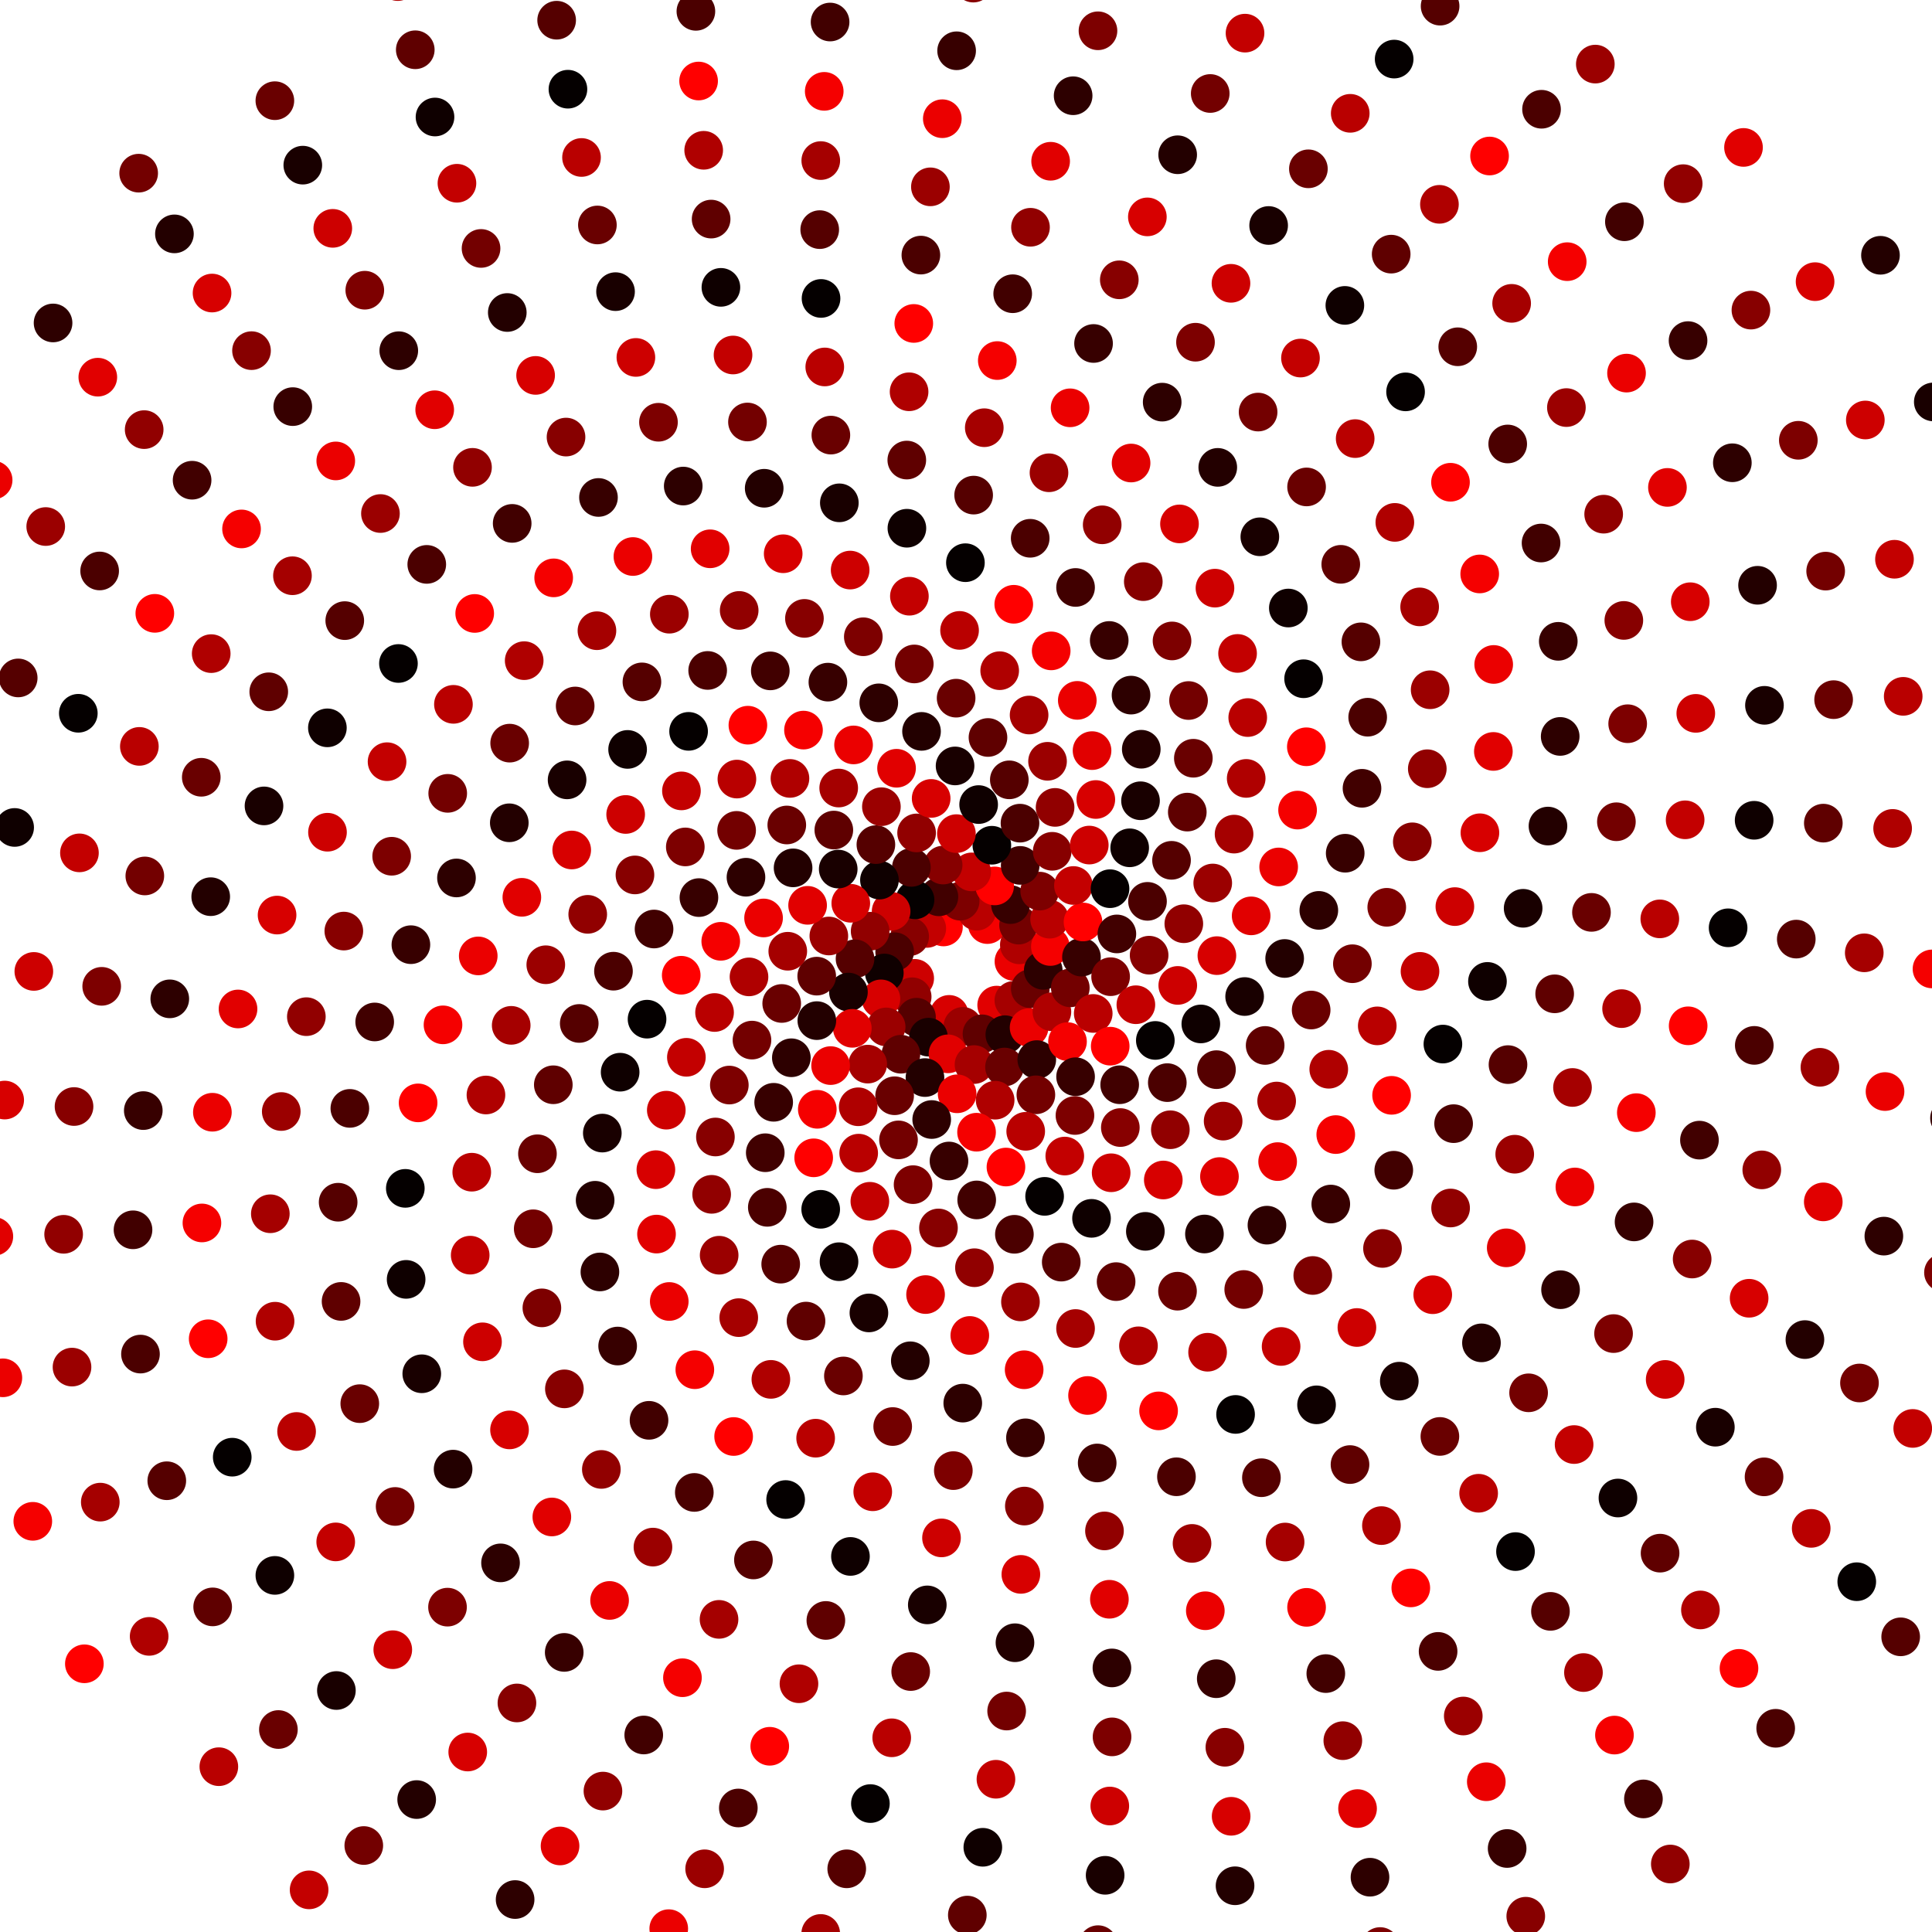 <svg width='1500.00' height='1500.00' xmlns='http://www.w3.org/2000/svg'>
<circle cx='732.500' cy='719.689' r='15.00' style='fill:rgb(255,0,0); mix-blend-mode: screen;' />
<circle cx='766.598' cy='717.836' r='15.00' style='fill:rgb(245,0,0); mix-blend-mode: screen;' />
<circle cx='787.221' cy='746.476' r='15.00' style='fill:rgb(235,0,0); mix-blend-mode: screen;' />
<circle cx='773.812' cy='780.356' r='15.00' style='fill:rgb(225,0,0); mix-blend-mode: screen;' />
<circle cx='736.931' cy='787.566' r='15.00' style='fill:rgb(215,0,0); mix-blend-mode: screen;' />
<circle cx='710.167' cy='759.579' r='15.00' style='fill:rgb(205,0,0); mix-blend-mode: screen;' />
<circle cx='719.556' cy='720.831' r='15.00' style='fill:rgb(195,0,0); mix-blend-mode: screen;' />
<circle cx='758.325' cy='707.451' r='15.00' style='fill:rgb(185,0,0); mix-blend-mode: screen;' />
<circle cx='791.411' cy='733.576' r='15.00' style='fill:rgb(175,0,0); mix-blend-mode: screen;' />
<circle cx='787.165' cy='776.668' r='15.00' style='fill:rgb(165,0,0); mix-blend-mode: screen;' />
<circle cx='747.578' cy='796.874' r='15.00' style='fill:rgb(155,0,0); mix-blend-mode: screen;' />
<circle cx='708.212' cy='773.880' r='15.00' style='fill:rgb(145,0,0); mix-blend-mode: screen;' />
<circle cx='706.269' cy='727.187' r='15.00' style='fill:rgb(135,0,0); mix-blend-mode: screen;' />
<circle cx='745.461' cy='699.687' r='15.00' style='fill:rgb(125,0,0); mix-blend-mode: screen;' />
<circle cx='790.827' cy='718.264' r='15.00' style='fill:rgb(115,0,0); mix-blend-mode: screen;' />
<circle cx='799.890' cy='767.605' r='15.00' style='fill:rgb(105,0,0); mix-blend-mode: screen;' />
<circle cx='762.416' cy='802.655' r='15.00' style='fill:rgb(95,0,0); mix-blend-mode: screen;' />
<circle cx='711.571' cy='789.755' r='15.00' style='fill:rgb(85,0,0); mix-blend-mode: screen;' />
<circle cx='694.614' cy='738.909' r='15.00' style='fill:rgb(75,0,0); mix-blend-mode: screen;' />
<circle cx='728.973' cy='696.290' r='15.00' style='fill:rgb(65,0,0); mix-blend-mode: screen;' />
<circle cx='784.535' cy='702.320' r='15.00' style='fill:rgb(55,0,0); mix-blend-mode: screen;' />
<circle cx='809.973' cy='753.365' r='15.00' style='fill:rgb(45,0,0); mix-blend-mode: screen;' />
<circle cx='780.160' cy='803.322' r='15.00' style='fill:rgb(35,0,0); mix-blend-mode: screen;' />
<circle cx='720.869' cy='805.244' r='15.00' style='fill:rgb(25,0,0); mix-blend-mode: screen;' />
<circle cx='686.585' cy='755.438' r='15.00' style='fill:rgb(15,0,0); mix-blend-mode: screen;' />
<circle cx='710.432' cy='698.631' r='15.00' style='fill:rgb(5,0,0); mix-blend-mode: screen;' />
<circle cx='772.250' cy='687.826' r='15.00' style='fill:rgb(255,0,0); mix-blend-mode: screen;' />
<circle cx='815.502' cy='734.861' r='15.00' style='fill:rgb(245,0,0); mix-blend-mode: screen;' />
<circle cx='798.985' cy='797.772' r='15.00' style='fill:rgb(235,0,0); mix-blend-mode: screen;' />
<circle cx='736.028' cy='818.200' r='15.00' style='fill:rgb(225,0,0); mix-blend-mode: screen;' />
<circle cx='683.950' cy='775.522' r='15.00' style='fill:rgb(215,0,0); mix-blend-mode: screen;' />
<circle cx='691.873' cy='707.506' r='15.00' style='fill:rgb(205,0,0); mix-blend-mode: screen;' />
<circle cx='754.424' cy='676.937' r='15.00' style='fill:rgb(195,0,0); mix-blend-mode: screen;' />
<circle cx='814.912' cy='713.663' r='15.00' style='fill:rgb(185,0,0); mix-blend-mode: screen;' />
<circle cx='816.702' cy='785.551' r='15.00' style='fill:rgb(175,0,0); mix-blend-mode: screen;' />
<circle cx='756.221' cy='826.526' r='15.00' style='fill:rgb(165,0,0); mix-blend-mode: screen;' />
<circle cx='688.018' cy='797.306' r='15.00' style='fill:rgb(155,0,0); mix-blend-mode: screen;' />
<circle cx='675.582' cy='722.997' r='15.00' style='fill:rgb(145,0,0); mix-blend-mode: screen;' />
<circle cx='732.251' cy='671.626' r='15.00' style='fill:rgb(135,0,0); mix-blend-mode: screen;' />
<circle cx='807.197' cy='691.868' r='15.00' style='fill:rgb(125,0,0); mix-blend-mode: screen;' />
<circle cx='830.989' cy='766.965' r='15.00' style='fill:rgb(115,0,0); mix-blend-mode: screen;' />
<circle cx='779.908' cy='828.431' r='15.00' style='fill:rgb(105,0,0); mix-blend-mode: screen;' />
<circle cx='699.453' cy='818.504' r='15.00' style='fill:rgb(95,0,0); mix-blend-mode: screen;' />
<circle cx='663.854' cy='744.401' r='15.00' style='fill:rgb(85,0,0); mix-blend-mode: screen;' />
<circle cx='707.588' cy='673.442' r='15.00' style='fill:rgb(75,0,0); mix-blend-mode: screen;' />
<circle cx='792.072' cy='671.896' r='15.00' style='fill:rgb(65,0,0); mix-blend-mode: screen;' />
<circle cx='839.644' cy='743.111' r='15.00' style='fill:rgb(55,0,0); mix-blend-mode: screen;' />
<circle cx='804.952' cy='822.663' r='15.00' style='fill:rgb(45,0,0); mix-blend-mode: screen;' />
<circle cx='718.134' cy='836.620' r='15.00' style='fill:rgb(35,0,0); mix-blend-mode: screen;' />
<circle cx='658.729' cy='770.246' r='15.00' style='fill:rgb(25,0,0); mix-blend-mode: screen;' />
<circle cx='682.803' cy='683.296' r='15.00' style='fill:rgb(15,0,0); mix-blend-mode: screen;' />
<circle cx='770.072' cy='656.248' r='15.00' style='fill:rgb(5,0,0); mix-blend-mode: screen;' />
<circle cx='840.852' cy='715.816' r='15.00' style='fill:rgb(255,0,0); mix-blend-mode: screen;' />
<circle cx='828.810' cy='808.692' r='15.00' style='fill:rgb(245,0,0); mix-blend-mode: screen;' />
<circle cx='743.111' cy='849.219' r='15.00' style='fill:rgb(235,0,0); mix-blend-mode: screen;' />
<circle cx='661.741' cy='798.385' r='15.00' style='fill:rgb(225,0,0); mix-blend-mode: screen;' />
<circle cx='660.551' cy='701.304' r='15.00' style='fill:rgb(215,0,0); mix-blend-mode: screen;' />
<circle cx='742.560' cy='647.230' r='15.00' style='fill:rgb(205,0,0); mix-blend-mode: screen;' />
<circle cx='833.413' cy='687.497' r='15.00' style='fill:rgb(195,0,0); mix-blend-mode: screen;' />
<circle cx='848.781' cy='786.836' r='15.00' style='fill:rgb(185,0,0); mix-blend-mode: screen;' />
<circle cx='772.628' cy='854.191' r='15.00' style='fill:rgb(175,0,0); mix-blend-mode: screen;' />
<circle cx='673.708' cy='826.179' r='15.00' style='fill:rgb(165,0,0); mix-blend-mode: screen;' />
<circle cx='643.511' cy='726.707' r='15.00' style='fill:rgb(155,0,0); mix-blend-mode: screen;' />
<circle cx='711.649' cy='646.688' r='15.00' style='fill:rgb(145,0,0); mix-blend-mode: screen;' />
<circle cx='816.930' cy='660.954' r='15.00' style='fill:rgb(135,0,0); mix-blend-mode: screen;' />
<circle cx='862.282' cy='758.296' r='15.00' style='fill:rgb(125,0,0); mix-blend-mode: screen;' />
<circle cx='804.255' cy='850.014' r='15.00' style='fill:rgb(115,0,0); mix-blend-mode: screen;' />
<circle cx='694.580' cy='850.737' r='15.00' style='fill:rgb(105,0,0); mix-blend-mode: screen;' />
<circle cx='634.098' cy='757.875' r='15.00' style='fill:rgb(95,0,0); mix-blend-mode: screen;' />
<circle cx='680.040' cy='655.768' r='15.00' style='fill:rgb(85,0,0); mix-blend-mode: screen;' />
<circle cx='791.915' cy='639.100' r='15.00' style='fill:rgb(75,0,0); mix-blend-mode: screen;' />
<circle cx='867.133' cy='725.103' r='15.00' style='fill:rgb(65,0,0); mix-blend-mode: screen;' />
<circle cx='835.077' cy='835.961' r='15.00' style='fill:rgb(55,0,0); mix-blend-mode: screen;' />
<circle cx='723.374' cy='869.200' r='15.00' style='fill:rgb(45,0,0); mix-blend-mode: screen;' />
<circle cx='634.190' cy='792.409' r='15.00' style='fill:rgb(35,0,0); mix-blend-mode: screen;' />
<circle cx='650.791' cy='674.741' r='15.00' style='fill:rgb(25,0,0); mix-blend-mode: screen;' />
<circle cx='759.818' cy='624.666' r='15.00' style='fill:rgb(15,0,0); mix-blend-mode: screen;' />
<circle cx='861.822' cy='689.979' r='15.00' style='fill:rgb(5,0,0); mix-blend-mode: screen;' />
<circle cx='861.967' cy='812.245' r='15.00' style='fill:rgb(255,0,0); mix-blend-mode: screen;' />
<circle cx='758.194' cy='879.039' r='15.00' style='fill:rgb(245,0,0); mix-blend-mode: screen;' />
<circle cx='644.883' cy='827.323' r='15.00' style='fill:rgb(235,0,0); mix-blend-mode: screen;' />
<circle cx='627.025' cy='702.898' r='15.00' style='fill:rgb(225,0,0); mix-blend-mode: screen;' />
<circle cx='722.949' cy='619.902' r='15.00' style='fill:rgb(215,0,0); mix-blend-mode: screen;' />
<circle cx='845.710' cy='656.109' r='15.00' style='fill:rgb(205,0,0); mix-blend-mode: screen;' />
<circle cx='881.882' cy='780.073' r='15.00' style='fill:rgb(195,0,0); mix-blend-mode: screen;' />
<circle cx='796.356' cy='878.346' r='15.00' style='fill:rgb(185,0,0); mix-blend-mode: screen;' />
<circle cx='666.321' cy='859.301' r='15.00' style='fill:rgb(175,0,0); mix-blend-mode: screen;' />
<circle cx='611.625' cy='738.544' r='15.00' style='fill:rgb(165,0,0); mix-blend-mode: screen;' />
<circle cx='684.316' cy='626.317' r='15.00' style='fill:rgb(155,0,0); mix-blend-mode: screen;' />
<circle cx='819.171' cy='626.862' r='15.00' style='fill:rgb(145,0,0); mix-blend-mode: screen;' />
<circle cx='892.182' cy='741.603' r='15.00' style='fill:rgb(135,0,0); mix-blend-mode: screen;' />
<circle cx='834.590' cy='866.070' r='15.00' style='fill:rgb(125,0,0); mix-blend-mode: screen;' />
<circle cx='697.603' cy='885.006' r='15.00' style='fill:rgb(115,0,0); mix-blend-mode: screen;' />
<circle cx='606.917' cy='779.091' r='15.00' style='fill:rgb(105,0,0); mix-blend-mode: screen;' />
<circle cx='647.380' cy='644.462' r='15.00' style='fill:rgb(95,0,0); mix-blend-mode: screen;' />
<circle cx='783.632' cy='605.463' r='15.00' style='fill:rgb(85,0,0); mix-blend-mode: screen;' />
<circle cx='890.919' cy='699.806' r='15.00' style='fill:rgb(75,0,0); mix-blend-mode: screen;' />
<circle cx='869.320' cy='842.190' r='15.00' style='fill:rgb(65,0,0); mix-blend-mode: screen;' />
<circle cx='736.790' cy='901.404' r='15.00' style='fill:rgb(55,0,0); mix-blend-mode: screen;' />
<circle cx='614.404' cy='821.243' r='15.00' style='fill:rgb(45,0,0); mix-blend-mode: screen;' />
<circle cx='615.750' cy='673.804' r='15.00' style='fill:rgb(35,0,0); mix-blend-mode: screen;' />
<circle cx='741.516' cy='594.672' r='15.00' style='fill:rgb(25,0,0); mix-blend-mode: screen;' />
<circle cx='877.088' cy='658.238' r='15.00' style='fill:rgb(15,0,0); mix-blend-mode: screen;' />
<circle cx='896.992' cy='807.799' r='15.00' style='fill:rgb(5,0,0); mix-blend-mode: screen;' />
<circle cx='781.017' cy='906.089' r='15.00' style='fill:rgb(255,0,0); mix-blend-mode: screen;' />
<circle cx='634.555' cy='861.263' r='15.00' style='fill:rgb(245,0,0); mix-blend-mode: screen;' />
<circle cx='592.838' cy='712.696' r='15.00' style='fill:rgb(235,0,0); mix-blend-mode: screen;' />
<circle cx='696.080' cy='596.472' r='15.00' style='fill:rgb(225,0,0); mix-blend-mode: screen;' />
<circle cx='850.790' cy='620.734' r='15.00' style='fill:rgb(215,0,0); mix-blend-mode: screen;' />
<circle cx='914.419' cy='765.079' r='15.00' style='fill:rgb(205,0,0); mix-blend-mode: screen;' />
<circle cx='826.698' cy='897.560' r='15.00' style='fill:rgb(195,0,0); mix-blend-mode: screen;' />
<circle cx='666.679' cy='895.302' r='15.00' style='fill:rgb(185,0,0); mix-blend-mode: screen;' />
<circle cx='581.522' cy='758.454' r='15.00' style='fill:rgb(175,0,0); mix-blend-mode: screen;' />
<circle cx='651.162' cy='611.828' r='15.00' style='fill:rgb(165,0,0); mix-blend-mode: screen;' />
<circle cx='813.308' cy='591.067' r='15.00' style='fill:rgb(155,0,0); mix-blend-mode: screen;' />
<circle cx='919.114' cy='717.172' r='15.00' style='fill:rgb(145,0,0); mix-blend-mode: screen;' />
<circle cx='869.821' cy='875.431' r='15.00' style='fill:rgb(135,0,0); mix-blend-mode: screen;' />
<circle cx='708.912' cy='919.757' r='15.00' style='fill:rgb(125,0,0); mix-blend-mode: screen;' />
<circle cx='583.827' cy='807.536' r='15.00' style='fill:rgb(115,0,0); mix-blend-mode: screen;' />
<circle cx='610.863' cy='640.519' r='15.00' style='fill:rgb(105,0,0); mix-blend-mode: screen;' />
<circle cx='767.063' cy='572.579' r='15.00' style='fill:rgb(95,0,0); mix-blend-mode: screen;' />
<circle cx='909.575' cy='667.952' r='15.00' style='fill:rgb(85,0,0); mix-blend-mode: screen;' />
<circle cx='906.293' cy='840.546' r='15.00' style='fill:rgb(75,0,0); mix-blend-mode: screen;' />
<circle cx='758.309' cy='931.630' r='15.00' style='fill:rgb(65,0,0); mix-blend-mode: screen;' />
<circle cx='600.678' cy='855.817' r='15.00' style='fill:rgb(55,0,0); mix-blend-mode: screen;' />
<circle cx='579.172' cy='681.077' r='15.00' style='fill:rgb(45,0,0); mix-blend-mode: screen;' />
<circle cx='715.476' cy='567.841' r='15.00' style='fill:rgb(35,0,0); mix-blend-mode: screen;' />
<circle cx='885.495' cy='621.708' r='15.00' style='fill:rgb(25,0,0); mix-blend-mode: screen;' />
<circle cx='932.321' cy='794.984' r='15.00' style='fill:rgb(15,0,0); mix-blend-mode: screen;' />
<circle cx='811.041' cy='928.853' r='15.00' style='fill:rgb(5,0,0); mix-blend-mode: screen;' />
<circle cx='631.739' cy='898.934' r='15.00' style='fill:rgb(255,0,0); mix-blend-mode: screen;' />
<circle cx='559.592' cy='730.837' r='15.00' style='fill:rgb(245,0,0); mix-blend-mode: screen;' />
<circle cx='662.706' cy='578.359' r='15.00' style='fill:rgb(235,0,0); mix-blend-mode: screen;' />
<circle cx='847.869' cy='582.777' r='15.00' style='fill:rgb(225,0,0); mix-blend-mode: screen;' />
<circle cx='944.785' cy='741.953' r='15.00' style='fill:rgb(215,0,0); mix-blend-mode: screen;' />
<circle cx='862.699' cy='910.535' r='15.00' style='fill:rgb(205,0,0); mix-blend-mode: screen;' />
<circle cx='675.355' cy='932.676' r='15.00' style='fill:rgb(195,0,0); mix-blend-mode: screen;' />
<circle cx='554.779' cy='786.105' r='15.00' style='fill:rgb(185,0,0); mix-blend-mode: screen;' />
<circle cx='613.323' cy='604.365' r='15.00' style='fill:rgb(175,0,0); mix-blend-mode: screen;' />
<circle cx='798.992' cy='555.146' r='15.00' style='fill:rgb(165,0,0); mix-blend-mode: screen;' />
<circle cx='941.566' cy='685.565' r='15.00' style='fill:rgb(155,0,0); mix-blend-mode: screen;' />
<circle cx='908.656' cy='877.129' r='15.00' style='fill:rgb(145,0,0); mix-blend-mode: screen;' />
<circle cx='728.622' cy='953.380' r='15.00' style='fill:rgb(135,0,0); mix-blend-mode: screen;' />
<circle cx='566.245' cy='842.434' r='15.00' style='fill:rgb(125,0,0); mix-blend-mode: screen;' />
<circle cx='571.909' cy='644.710' r='15.00' style='fill:rgb(115,0,0); mix-blend-mode: screen;' />
<circle cx='742.332' cy='542.060' r='15.00' style='fill:rgb(105,0,0); mix-blend-mode: screen;' />
<circle cx='921.812' cy='630.515' r='15.00' style='fill:rgb(95,0,0); mix-blend-mode: screen;' />
<circle cx='944.476' cy='830.473' r='15.00' style='fill:rgb(85,0,0); mix-blend-mode: screen;' />
<circle cx='787.572' cy='958.301' r='15.00' style='fill:rgb(75,0,0); mix-blend-mode: screen;' />
<circle cx='594.147' cy='894.974' r='15.00' style='fill:rgb(65,0,0); mix-blend-mode: screen;' />
<circle cx='542.645' cy='696.888' r='15.00' style='fill:rgb(55,0,0); mix-blend-mode: screen;' />
<circle cx='682.282' cy='545.687' r='15.00' style='fill:rgb(45,0,0); mix-blend-mode: screen;' />
<circle cx='886.086' cy='581.698' r='15.00' style='fill:rgb(35,0,0); mix-blend-mode: screen;' />
<circle cx='966.335' cy='773.709' r='15.00' style='fill:rgb(25,0,0); mix-blend-mode: screen;' />
<circle cx='847.468' cy='945.918' r='15.00' style='fill:rgb(15,0,0); mix-blend-mode: screen;' />
<circle cx='637.191' cy='938.896' r='15.00' style='fill:rgb(5,0,0); mix-blend-mode: screen;' />
<circle cx='528.905' cy='757.174' r='15.00' style='fill:rgb(255,0,0); mix-blend-mode: screen;' />
<circle cx='623.828' cy='566.848' r='15.00' style='fill:rgb(245,0,0); mix-blend-mode: screen;' />
<circle cx='836.407' cy='543.772' r='15.00' style='fill:rgb(235,0,0); mix-blend-mode: screen;' />
<circle cx='971.397' cy='711.077' r='15.00' style='fill:rgb(225,0,0); mix-blend-mode: screen;' />
<circle cx='903.183' cy='916.146' r='15.00' style='fill:rgb(215,0,0); mix-blend-mode: screen;' />
<circle cx='692.656' cy='969.823' r='15.00' style='fill:rgb(205,0,0); mix-blend-mode: screen;' />
<circle cx='532.908' cy='820.889' r='15.00' style='fill:rgb(195,0,0); mix-blend-mode: screen;' />
<circle cx='572.129' cy='604.870' r='15.00' style='fill:rgb(185,0,0); mix-blend-mode: screen;' />
<circle cx='776.154' cy='520.726' r='15.00' style='fill:rgb(175,0,0); mix-blend-mode: screen;' />
<circle cx='958.129' cy='647.604' r='15.00' style='fill:rgb(165,0,0); mix-blend-mode: screen;' />
<circle cx='949.638' cy='870.426' r='15.00' style='fill:rgb(155,0,0); mix-blend-mode: screen;' />
<circle cx='756.563' cy='984.250' r='15.00' style='fill:rgb(145,0,0); mix-blend-mode: screen;' />
<circle cx='555.446' cy='882.761' r='15.00' style='fill:rgb(135,0,0); mix-blend-mode: screen;' />
<circle cx='532.068' cy='657.553' r='15.00' style='fill:rgb(125,0,0); mix-blend-mode: screen;' />
<circle cx='709.841' cy='515.491' r='15.00' style='fill:rgb(115,0,0); mix-blend-mode: screen;' />
<circle cx='926.515' cy='588.696' r='15.00' style='fill:rgb(105,0,0); mix-blend-mode: screen;' />
<circle cx='982.258' cy='811.686' r='15.00' style='fill:rgb(95,0,0); mix-blend-mode: screen;' />
<circle cx='823.948' cy='979.904' r='15.00' style='fill:rgb(85,0,0); mix-blend-mode: screen;' />
<circle cx='595.738' cy='937.364' r='15.00' style='fill:rgb(75,0,0); mix-blend-mode: screen;' />
<circle cx='507.805' cy='721.286' r='15.00' style='fill:rgb(65,0,0); mix-blend-mode: screen;' />
<circle cx='642.782' cy='529.612' r='15.00' style='fill:rgb(55,0,0); mix-blend-mode: screen;' />
<circle cx='878.141' cy='539.684' r='15.00' style='fill:rgb(45,0,0); mix-blend-mode: screen;' />
<circle cx='997.403' cy='744.164' r='15.00' style='fill:rgb(35,0,0); mix-blend-mode: screen;' />
<circle cx='889.252' cy='956.018' r='15.00' style='fill:rgb(25,0,0); mix-blend-mode: screen;' />
<circle cx='651.409' cy='979.585' r='15.00' style='fill:rgb(15,0,0); mix-blend-mode: screen;' />
<circle cx='502.364' cy='791.280' r='15.00' style='fill:rgb(5,0,0); mix-blend-mode: screen;' />
<circle cx='580.665' cy='563.040' r='15.00' style='fill:rgb(255,0,0); mix-blend-mode: screen;' />
<circle cx='816.140' cy='505.342' r='15.00' style='fill:rgb(245,0,0); mix-blend-mode: screen;' />
<circle cx='992.746' cy='673.105' r='15.00' style='fill:rgb(235,0,0); mix-blend-mode: screen;' />
<circle cx='946.779' cy='913.480' r='15.00' style='fill:rgb(225,0,0); mix-blend-mode: screen;' />
<circle cx='718.610' cy='1005.097' r='15.00' style='fill:rgb(215,0,0); mix-blend-mode: screen;' />
<circle cx='517.308' cy='861.934' r='15.00' style='fill:rgb(205,0,0); mix-blend-mode: screen;' />
<circle cx='529.070' cy='614.048' r='15.00' style='fill:rgb(195,0,0); mix-blend-mode: screen;' />
<circle cx='745.008' cy='489.446' r='15.00' style='fill:rgb(185,0,0); mix-blend-mode: screen;' />
<circle cx='967.543' cy='604.357' r='15.00' style='fill:rgb(175,0,0); mix-blend-mode: screen;' />
<circle cx='991.188' cy='854.841' r='15.00' style='fill:rgb(165,0,0); mix-blend-mode: screen;' />
<circle cx='792.285' cy='1010.777' r='15.00' style='fill:rgb(155,0,0); mix-blend-mode: screen;' />
<circle cx='552.522' cy='927.278' r='15.00' style='fill:rgb(145,0,0); mix-blend-mode: screen;' />
<circle cx='492.977' cy='679.295' r='15.00' style='fill:rgb(135,0,0); mix-blend-mode: screen;' />
<circle cx='670.271' cy='494.381' r='15.00' style='fill:rgb(125,0,0); mix-blend-mode: screen;' />
<circle cx='922.785' cy='543.884' r='15.00' style='fill:rgb(115,0,0); mix-blend-mode: screen;' />
<circle cx='1017.980' cy='784.180' r='15.00' style='fill:rgb(105,0,0); mix-blend-mode: screen;' />
<circle cx='866.542' cy='995.043' r='15.00' style='fill:rgb(95,0,0); mix-blend-mode: screen;' />
<circle cx='606.141' cy='981.478' r='15.00' style='fill:rgb(85,0,0); mix-blend-mode: screen;' />
<circle cx='476.297' cy='754.033' r='15.00' style='fill:rgb(75,0,0); mix-blend-mode: screen;' />
<circle cx='598.065' cy='520.871' r='15.00' style='fill:rgb(65,0,0); mix-blend-mode: screen;' />
<circle cx='861.195' cy='497.259' r='15.00' style='fill:rgb(55,0,0); mix-blend-mode: screen;' />
<circle cx='1023.932' cy='706.825' r='15.00' style='fill:rgb(45,0,0); mix-blend-mode: screen;' />
<circle cx='935.130' cy='958.070' r='15.00' style='fill:rgb(35,0,0); mix-blend-mode: screen;' />
<circle cx='674.620' cy='1019.352' r='15.00' style='fill:rgb(25,0,0); mix-blend-mode: screen;' />
<circle cx='481.479' cy='832.451' r='15.00' style='fill:rgb(15,0,0); mix-blend-mode: screen;' />
<circle cx='534.626' cy='567.825' r='15.00' style='fill:rgb(5,0,0); mix-blend-mode: screen;' />
<circle cx='787.084' cy='469.156' r='15.00' style='fill:rgb(255,0,0); mix-blend-mode: screen;' />
<circle cx='1007.439' cy='628.957' r='15.00' style='fill:rgb(245,0,0); mix-blend-mode: screen;' />
<circle cx='991.960' cy='901.862' r='15.00' style='fill:rgb(235,0,0); mix-blend-mode: screen;' />
<circle cx='752.957' cy='1036.847' r='15.00' style='fill:rgb(225,0,0); mix-blend-mode: screen;' />
<circle cx='509.226' cy='908.128' r='15.00' style='fill:rgb(215,0,0); mix-blend-mode: screen;' />
<circle cx='485.759' cy='632.347' r='15.00' style='fill:rgb(205,0,0); mix-blend-mode: screen;' />
<circle cx='706.051' cy='462.901' r='15.00' style='fill:rgb(195,0,0); mix-blend-mode: screen;' />
<circle cx='968.735' cy='557.108' r='15.00' style='fill:rgb(185,0,0); mix-blend-mode: screen;' />
<circle cx='1031.644' cy='830.166' r='15.00' style='fill:rgb(175,0,0); mix-blend-mode: screen;' />
<circle cx='835.060' cy='1031.452' r='15.00' style='fill:rgb(165,0,0); mix-blend-mode: screen;' />
<circle cx='558.350' cy='974.553' r='15.00' style='fill:rgb(155,0,0); mix-blend-mode: screen;' />
<circle cx='456.313' cy='709.897' r='15.00' style='fill:rgb(145,0,0); mix-blend-mode: screen;' />
<circle cx='624.563' cy='480.121' r='15.00' style='fill:rgb(135,0,0); mix-blend-mode: screen;' />
<circle cx='909.960' cy='497.624' r='15.00' style='fill:rgb(125,0,0); mix-blend-mode: screen;' />
<circle cx='1049.988' cy='748.236' r='15.00' style='fill:rgb(115,0,0); mix-blend-mode: screen;' />
<circle cx='914.220' cy='1002.478' r='15.00' style='fill:rgb(105,0,0); mix-blend-mode: screen;' />
<circle cx='625.785' cy='1025.689' r='15.00' style='fill:rgb(95,0,0); mix-blend-mode: screen;' />
<circle cx='449.721' cy='794.607' r='15.00' style='fill:rgb(85,0,0); mix-blend-mode: screen;' />
<circle cx='549.438' cy='520.527' r='15.00' style='fill:rgb(75,0,0); mix-blend-mode: screen;' />
<circle cx='835.063' cy='456.101' r='15.00' style='fill:rgb(65,0,0); mix-blend-mode: screen;' />
<circle cx='1044.411' cy='662.443' r='15.00' style='fill:rgb(55,0,0); mix-blend-mode: screen;' />
<circle cx='983.652' cy='951.210' r='15.00' style='fill:rgb(45,0,0); mix-blend-mode: screen;' />
<circle cx='706.764' cy='1056.508' r='15.00' style='fill:rgb(35,0,0); mix-blend-mode: screen;' />
<circle cx='467.637' cy='879.723' r='15.00' style='fill:rgb(25,0,0); mix-blend-mode: screen;' />
<circle cx='487.275' cy='581.846' r='15.00' style='fill:rgb(15,0,0); mix-blend-mode: screen;' />
<circle cx='749.544' cy='436.877' r='15.00' style='fill:rgb(5,0,0); mix-blend-mode: screen;' />
<circle cx='1014.241' cy='579.789' r='15.00' style='fill:rgb(255,0,0); mix-blend-mode: screen;' />
<circle cx='1037.084' cy='880.881' r='15.00' style='fill:rgb(245,0,0); mix-blend-mode: screen;' />
<circle cx='795.150' cy='1063.470' r='15.00' style='fill:rgb(235,0,0); mix-blend-mode: screen;' />
<circle cx='509.717' cy='958.142' r='15.00' style='fill:rgb(225,0,0); mix-blend-mode: screen;' />
<circle cx='443.884' cy='659.931' r='15.00' style='fill:rgb(215,0,0); mix-blend-mode: screen;' />
<circle cx='660.060' cy='442.602' r='15.00' style='fill:rgb(205,0,0); mix-blend-mode: screen;' />
<circle cx='960.854' cy='507.329' r='15.00' style='fill:rgb(195,0,0); mix-blend-mode: screen;' />
<circle cx='1069.307' cy='796.484' r='15.00' style='fill:rgb(185,0,0); mix-blend-mode: screen;' />
<circle cx='883.901' cy='1044.890' r='15.00' style='fill:rgb(175,0,0); mix-blend-mode: screen;' />
<circle cx='573.558' cy='1023.006' r='15.00' style='fill:rgb(165,0,0); mix-blend-mode: screen;' />
<circle cx='423.748' cy='749.031' r='15.00' style='fill:rgb(155,0,0); mix-blend-mode: screen;' />
<circle cx='573.899' cy='473.938' r='15.00' style='fill:rgb(145,0,0); mix-blend-mode: screen;' />
<circle cx='887.650' cy='451.575' r='15.00' style='fill:rgb(135,0,0); mix-blend-mode: screen;' />
<circle cx='1076.670' cy='704.424' r='15.00' style='fill:rgb(125,0,0); mix-blend-mode: screen;' />
<circle cx='965.630' cy='1001.164' r='15.00' style='fill:rgb(115,0,0); mix-blend-mode: screen;' />
<circle cx='654.816' cy='1068.294' r='15.00' style='fill:rgb(105,0,0); mix-blend-mode: screen;' />
<circle cx='429.589' cy='842.210' r='15.00' style='fill:rgb(95,0,0); mix-blend-mode: screen;' />
<circle cx='498.391' cy='529.418' r='15.00' style='fill:rgb(85,0,0); mix-blend-mode: screen;' />
<circle cx='799.846' cy='417.917' r='15.00' style='fill:rgb(75,0,0); mix-blend-mode: screen;' />
<circle cx='1057.459' cy='612.030' r='15.00' style='fill:rgb(65,0,0); mix-blend-mode: screen;' />
<circle cx='1033.218' cy='934.824' r='15.00' style='fill:rgb(55,0,0); mix-blend-mode: screen;' />
<circle cx='747.490' cy='1089.374' r='15.00' style='fill:rgb(45,0,0); mix-blend-mode: screen;' />
<circle cx='462.061' cy='931.890' r='15.00' style='fill:rgb(35,0,0); mix-blend-mode: screen;' />
<circle cx='440.289' cy='605.479' r='15.00' style='fill:rgb(25,0,0); mix-blend-mode: screen;' />
<circle cx='704.113' cy='410.119' r='15.00' style='fill:rgb(15,0,0); mix-blend-mode: screen;' />
<circle cx='1012.117' cy='526.975' r='15.00' style='fill:rgb(5,0,0); mix-blend-mode: screen;' />
<circle cx='1080.433' cy='850.410' r='15.00' style='fill:rgb(255,0,0); mix-blend-mode: screen;' />
<circle cx='844.367' cy='1083.450' r='15.00' style='fill:rgb(245,0,0); mix-blend-mode: screen;' />
<circle cx='519.607' cy='1010.465' r='15.00' style='fill:rgb(235,0,0); mix-blend-mode: screen;' />
<circle cx='405.165' cy='696.678' r='15.00' style='fill:rgb(225,0,0); mix-blend-mode: screen;' />
<circle cx='608.069' cy='429.930' r='15.00' style='fill:rgb(215,0,0); mix-blend-mode: screen;' />
<circle cx='943.301' cy='456.639' r='15.00' style='fill:rgb(205,0,0); mix-blend-mode: screen;' />
<circle cx='1102.490' cy='754.167' r='15.00' style='fill:rgb(195,0,0); mix-blend-mode: screen;' />
<circle cx='937.577' cy='1049.873' r='15.00' style='fill:rgb(185,0,0); mix-blend-mode: screen;' />
<circle cx='598.504' cy='1070.943' r='15.00' style='fill:rgb(175,0,0); mix-blend-mode: screen;' />
<circle cx='396.899' cy='796.081' r='15.00' style='fill:rgb(165,0,0); mix-blend-mode: screen;' />
<circle cx='519.673' cy='476.861' r='15.00' style='fill:rgb(155,0,0); mix-blend-mode: screen;' />
<circle cx='855.744' cy='407.469' r='15.00' style='fill:rgb(145,0,0); mix-blend-mode: screen;' />
<circle cx='1096.514' cy='653.590' r='15.00' style='fill:rgb(135,0,0); mix-blend-mode: screen;' />
<circle cx='1019.239' cy='990.286' r='15.00' style='fill:rgb(125,0,0); mix-blend-mode: screen;' />
<circle cx='693.089' cy='1107.563' r='15.00' style='fill:rgb(115,0,0); mix-blend-mode: screen;' />
<circle cx='417.279' cy='895.782' r='15.00' style='fill:rgb(105,0,0); mix-blend-mode: screen;' />
<circle cx='446.565' cy='548.130' r='15.00' style='fill:rgb(95,0,0); mix-blend-mode: screen;' />
<circle cx='755.940' cy='384.404' r='15.00' style='fill:rgb(85,0,0); mix-blend-mode: screen;' />
<circle cx='1061.863' cy='556.838' r='15.00' style='fill:rgb(75,0,0); mix-blend-mode: screen;' />
<circle cx='1082.118' cy='908.572' r='15.00' style='fill:rgb(65,0,0); mix-blend-mode: screen;' />
<circle cx='796.160' cy='1116.329' r='15.00' style='fill:rgb(55,0,0); mix-blend-mode: screen;' />
<circle cx='465.769' cy='987.536' r='15.00' style='fill:rgb(45,0,0); mix-blend-mode: screen;' />
<circle cx='395.411' cy='638.812' r='15.00' style='fill:rgb(35,0,0); mix-blend-mode: screen;' />
<circle cx='651.661' cy='390.397' r='15.00' style='fill:rgb(25,0,0); mix-blend-mode: screen;' />
<circle cx='1000.261' cy='472.070' r='15.00' style='fill:rgb(15,0,0); mix-blend-mode: screen;' />
<circle cx='1120.265' cy='810.614' r='15.00' style='fill:rgb(5,0,0); mix-blend-mode: screen;' />
<circle cx='899.524' cy='1095.413' r='15.00' style='fill:rgb(255,0,0); mix-blend-mode: screen;' />
<circle cx='539.468' cy='1063.438' r='15.00' style='fill:rgb(245,0,0); mix-blend-mode: screen;' />
<circle cx='371.306' cy='742.170' r='15.00' style='fill:rgb(235,0,0); mix-blend-mode: screen;' />
<circle cx='551.355' cy='426.092' r='15.00' style='fill:rgb(225,0,0); mix-blend-mode: screen;' />
<circle cx='915.750' cy='406.763' r='15.00' style='fill:rgb(215,0,0); mix-blend-mode: screen;' />
<circle cx='1129.564' cy='703.878' r='15.00' style='fill:rgb(205,0,0); mix-blend-mode: screen;' />
<circle cx='994.651' cy='1045.392' r='15.00' style='fill:rgb(195,0,0); mix-blend-mode: screen;' />
<circle cx='633.260' cy='1116.604' r='15.00' style='fill:rgb(185,0,0); mix-blend-mode: screen;' />
<circle cx='377.285' cy='850.154' r='15.00' style='fill:rgb(175,0,0); mix-blend-mode: screen;' />
<circle cx='463.462' cy='489.682' r='15.00' style='fill:rgb(165,0,0); mix-blend-mode: screen;' />
<circle cx='814.431' cy='367.058' r='15.00' style='fill:rgb(155,0,0); mix-blend-mode: screen;' />
<circle cx='1108.144' cy='596.843' r='15.00' style='fill:rgb(145,0,0); mix-blend-mode: screen;' />
<circle cx='1073.371' cy='969.287' r='15.00' style='fill:rgb(135,0,0); mix-blend-mode: screen;' />
<circle cx='740.165' cy='1141.782' r='15.00' style='fill:rgb(125,0,0); mix-blend-mode: screen;' />
<circle cx='413.993' cy='954.024' r='15.00' style='fill:rgb(115,0,0); mix-blend-mode: screen;' />
<circle cx='395.702' cy='576.971' r='15.00' style='fill:rgb(105,0,0); mix-blend-mode: screen;' />
<circle cx='704.032' cy='357.195' r='15.00' style='fill:rgb(95,0,0); mix-blend-mode: screen;' />
<circle cx='1056.621' cy='498.329' r='15.00' style='fill:rgb(85,0,0); mix-blend-mode: screen;' />
<circle cx='1128.578' cy='872.401' r='15.00' style='fill:rgb(75,0,0); mix-blend-mode: screen;' />
<circle cx='851.854' cy='1135.850' r='15.00' style='fill:rgb(65,0,0); mix-blend-mode: screen;' />
<circle cx='479.544' cy='1045.063' r='15.00' style='fill:rgb(55,0,0); mix-blend-mode: screen;' />
<circle cx='354.409' cy='681.639' r='15.00' style='fill:rgb(45,0,0); mix-blend-mode: screen;' />
<circle cx='593.320' cy='379.086' r='15.00' style='fill:rgb(35,0,0); mix-blend-mode: screen;' />
<circle cx='978.133' cy='416.768' r='15.00' style='fill:rgb(25,0,0); mix-blend-mode: screen;' />
<circle cx='1154.859' cy='761.957' r='15.00' style='fill:rgb(15,0,0); mix-blend-mode: screen;' />
<circle cx='959.300' cy='1098.160' r='15.00' style='fill:rgb(5,0,0); mix-blend-mode: screen;' />
<circle cx='569.590' cy='1115.302' r='15.00' style='fill:rgb(255,0,0); mix-blend-mode: screen;' />
<circle cx='343.947' cy='795.697' r='15.00' style='fill:rgb(245,0,0); mix-blend-mode: screen;' />
<circle cx='491.403' cy='432.083' r='15.00' style='fill:rgb(235,0,0); mix-blend-mode: screen;' />
<circle cx='878.170' cy='359.492' r='15.00' style='fill:rgb(225,0,0); mix-blend-mode: screen;' />
<circle cx='1149.007' cy='646.559' r='15.00' style='fill:rgb(215,0,0); mix-blend-mode: screen;' />
<circle cx='1053.503' cy='1030.674' r='15.00' style='fill:rgb(205,0,0); mix-blend-mode: screen;' />
<circle cx='677.596' cy='1158.213' r='15.00' style='fill:rgb(195,0,0); mix-blend-mode: screen;' />
<circle cx='366.279' cy='910.092' r='15.00' style='fill:rgb(185,0,0); mix-blend-mode: screen;' />
<circle cx='406.980' cy='512.929' r='15.00' style='fill:rgb(175,0,0); mix-blend-mode: screen;' />
<circle cx='764.194' cy='332.075' r='15.00' style='fill:rgb(165,0,0); mix-blend-mode: screen;' />
<circle cx='1110.366' cy='535.528' r='15.00' style='fill:rgb(155,0,0); mix-blend-mode: screen;' />
<circle cx='1126.247' cy='937.891' r='15.00' style='fill:rgb(145,0,0); mix-blend-mode: screen;' />
<circle cx='795.310' cy='1169.305' r='15.00' style='fill:rgb(135,0,0); mix-blend-mode: screen;' />
<circle cx='420.719' cy='1015.428' r='15.00' style='fill:rgb(125,0,0); mix-blend-mode: screen;' />
<circle cx='347.606' cy='615.953' r='15.00' style='fill:rgb(115,0,0); mix-blend-mode: screen;' />
<circle cx='645.087' cy='337.815' r='15.00' style='fill:rgb(105,0,0); mix-blend-mode: screen;' />
<circle cx='1040.972' cy='438.142' r='15.00' style='fill:rgb(95,0,0); mix-blend-mode: screen;' />
<circle cx='1170.807' cy='826.560' r='15.00' style='fill:rgb(85,0,0); mix-blend-mode: screen;' />
<circle cx='913.394' cy='1146.566' r='15.00' style='fill:rgb(75,0,0); mix-blend-mode: screen;' />
<circle cx='503.900' cy='1102.736' r='15.00' style='fill:rgb(65,0,0); mix-blend-mode: screen;' />
<circle cx='319.022' cy='733.453' r='15.00' style='fill:rgb(55,0,0); mix-blend-mode: screen;' />
<circle cx='530.460' cy='377.375' r='15.00' style='fill:rgb(45,0,0); mix-blend-mode: screen;' />
<circle cx='945.473' cy='362.868' r='15.00' style='fill:rgb(35,0,0); mix-blend-mode: screen;' />
<circle cx='1182.562' cy='705.193' r='15.00' style='fill:rgb(25,0,0); mix-blend-mode: screen;' />
<circle cx='1022.163' cy='1090.712' r='15.00' style='fill:rgb(15,0,0); mix-blend-mode: screen;' />
<circle cx='609.969' cy='1164.236' r='15.00' style='fill:rgb(5,0,0); mix-blend-mode: screen;' />
<circle cx='324.616' cy='856.270' r='15.00' style='fill:rgb(255,0,0); mix-blend-mode: screen;' />
<circle cx='429.872' cy='448.651' r='15.00' style='fill:rgb(245,0,0); mix-blend-mode: screen;' />
<circle cx='830.829' cy='316.628' r='15.00' style='fill:rgb(235,0,0); mix-blend-mode: screen;' />
<circle cx='1159.448' cy='583.414' r='15.00' style='fill:rgb(225,0,0); mix-blend-mode: screen;' />
<circle cx='1112.379' cy='1005.219' r='15.00' style='fill:rgb(215,0,0); mix-blend-mode: screen;' />
<circle cx='730.984' cy='1194.019' r='15.00' style='fill:rgb(205,0,0); mix-blend-mode: screen;' />
<circle cx='365.065' cy='974.504' r='15.00' style='fill:rgb(195,0,0); mix-blend-mode: screen;' />
<circle cx='352.042' cy='546.846' r='15.00' style='fill:rgb(185,0,0); mix-blend-mode: screen;' />
<circle cx='705.813' cy='304.177' r='15.00' style='fill:rgb(175,0,0); mix-blend-mode: screen;' />
<circle cx='1102.208' cy='471.198' r='15.00' style='fill:rgb(165,0,0); mix-blend-mode: screen;' />
<circle cx='1176.032' cy='896.123' r='15.00' style='fill:rgb(155,0,0); mix-blend-mode: screen;' />
<circle cx='857.512' cy='1188.603' r='15.00' style='fill:rgb(145,0,0); mix-blend-mode: screen;' />
<circle cx='438.195' cy='1078.312' r='15.00' style='fill:rgb(135,0,0); mix-blend-mode: screen;' />
<circle cx='304.093' cy='664.789' r='15.00' style='fill:rgb(125,0,0); mix-blend-mode: screen;' />
<circle cx='580.333' cy='327.635' r='15.00' style='fill:rgb(115,0,0); mix-blend-mode: screen;' />
<circle cx='1014.428' cy='378.053' r='15.00' style='fill:rgb(105,0,0); mix-blend-mode: screen;' />
<circle cx='1207.046' cy='771.601' r='15.00' style='fill:rgb(95,0,0); mix-blend-mode: screen;' />
<circle cx='979.363' cy='1147.296' r='15.00' style='fill:rgb(85,0,0); mix-blend-mode: screen;' />
<circle cx='539.065' cy='1158.723' r='15.00' style='fill:rgb(75,0,0); mix-blend-mode: screen;' />
<circle cx='290.914' cy='793.451' r='15.00' style='fill:rgb(65,0,0); mix-blend-mode: screen;' />
<circle cx='464.656' cy='386.230' r='15.00' style='fill:rgb(55,0,0); mix-blend-mode: screen;' />
<circle cx='902.322' cy='312.218' r='15.00' style='fill:rgb(45,0,0); mix-blend-mode: screen;' />
<circle cx='1201.841' cy='641.361' r='15.00' style='fill:rgb(35,0,0); mix-blend-mode: screen;' />
<circle cx='1086.410' cy='1072.339' r='15.00' style='fill:rgb(25,0,0); mix-blend-mode: screen;' />
<circle cx='660.295' cy='1208.411' r='15.00' style='fill:rgb(15,0,0); mix-blend-mode: screen;' />
<circle cx='314.683' cy='922.636' r='15.00' style='fill:rgb(5,0,0); mix-blend-mode: screen;' />
<circle cx='368.559' cy='476.273' r='15.00' style='fill:rgb(255,0,0); mix-blend-mode: screen;' />
<circle cx='774.301' cy='279.941' r='15.00' style='fill:rgb(245,0,0); mix-blend-mode: screen;' />
<circle cx='1159.707' cy='515.883' r='15.00' style='fill:rgb(235,0,0); mix-blend-mode: screen;' />
<circle cx='1169.427' cy='968.815' r='15.00' style='fill:rgb(225,0,0); mix-blend-mode: screen;' />
<circle cx='792.598' cy='1222.351' r='15.00' style='fill:rgb(215,0,0); mix-blend-mode: screen;' />
<circle cx='374.604' cy='1041.790' r='15.00' style='fill:rgb(205,0,0); mix-blend-mode: screen;' />
<circle cx='300.514' cy='591.373' r='15.00' style='fill:rgb(195,0,0); mix-blend-mode: screen;' />
<circle cx='640.348' cy='284.902' r='15.00' style='fill:rgb(185,0,0); mix-blend-mode: screen;' />
<circle cx='1082.951' cy='405.580' r='15.00' style='fill:rgb(175,0,0); mix-blend-mode: screen;' />
<circle cx='1220.884' cy='844.312' r='15.00' style='fill:rgb(165,0,0); mix-blend-mode: screen;' />
<circle cx='925.494' cy='1198.304' r='15.00' style='fill:rgb(155,0,0); mix-blend-mode: screen;' />
<circle cx='466.885' cy='1140.860' r='15.00' style='fill:rgb(145,0,0); mix-blend-mode: screen;' />
<circle cx='266.944' cy='722.882' r='15.00' style='fill:rgb(135,0,0); mix-blend-mode: screen;' />
<circle cx='511.234' cy='327.831' r='15.00' style='fill:rgb(125,0,0); mix-blend-mode: screen;' />
<circle cx='976.794' cy='319.931' r='15.00' style='fill:rgb(115,0,0); mix-blend-mode: screen;' />
<circle cx='1235.617' cy='708.371' r='15.00' style='fill:rgb(105,0,0); mix-blend-mode: screen;' />
<circle cx='1048.138' cy='1137.086' r='15.00' style='fill:rgb(95,0,0); mix-blend-mode: screen;' />
<circle cx='584.960' cy='1211.142' r='15.00' style='fill:rgb(85,0,0); mix-blend-mode: screen;' />
<circle cx='271.628' cy='860.549' r='15.00' style='fill:rgb(75,0,0); mix-blend-mode: screen;' />
<circle cx='397.657' cy='406.360' r='15.00' style='fill:rgb(65,0,0); mix-blend-mode: screen;' />
<circle cx='849.030' cy='266.675' r='15.00' style='fill:rgb(55,0,0); mix-blend-mode: screen;' />
<circle cx='1211.324' cy='571.759' r='15.00' style='fill:rgb(45,0,0); mix-blend-mode: screen;' />
<circle cx='1150.202' cy='1042.591' r='15.00' style='fill:rgb(35,0,0); mix-blend-mode: screen;' />
<circle cx='719.951' cy='1246.038' r='15.00' style='fill:rgb(25,0,0); mix-blend-mode: screen;' />
<circle cx='315.321' cy='993.308' r='15.00' style='fill:rgb(15,0,0); mix-blend-mode: screen;' />
<circle cx='309.352' cy='515.129' r='15.00' style='fill:rgb(5,0,0); mix-blend-mode: screen;' />
<circle cx='709.457' cy='251.116' r='15.00' style='fill:rgb(255,0,0); mix-blend-mode: screen;' />
<circle cx='1148.840' cy='445.612' r='15.00' style='fill:rgb(245,0,0); mix-blend-mode: screen;' />
<circle cx='1222.749' cy='921.558' r='15.00' style='fill:rgb(235,0,0); mix-blend-mode: screen;' />
<circle cx='861.330' cy='1241.662' r='15.00' style='fill:rgb(225,0,0); mix-blend-mode: screen;' />
<circle cx='395.595' cy='1110.178' r='15.00' style='fill:rgb(215,0,0); mix-blend-mode: screen;' />
<circle cx='254.267' cy='646.139' r='15.00' style='fill:rgb(205,0,0); mix-blend-mode: screen;' />
<circle cx='569.125' cy='275.623' r='15.00' style='fill:rgb(195,0,0); mix-blend-mode: screen;' />
<circle cx='1052.156' cy='340.531' r='15.00' style='fill:rgb(185,0,0); mix-blend-mode: screen;' />
<circle cx='1259.003' cy='783.096' r='15.00' style='fill:rgb(175,0,0); mix-blend-mode: screen;' />
<circle cx='997.744' cy='1197.237' r='15.00' style='fill:rgb(165,0,0); mix-blend-mode: screen;' />
<circle cx='506.954' cy='1201.164' r='15.00' style='fill:rgb(155,0,0); mix-blend-mode: screen;' />
<circle cx='237.850' cy='789.340' r='15.00' style='fill:rgb(145,0,0); mix-blend-mode: screen;' />
<circle cx='439.461' cy='339.344' r='15.00' style='fill:rgb(135,0,0); mix-blend-mode: screen;' />
<circle cx='928.182' cy='265.692' r='15.00' style='fill:rgb(125,0,0); mix-blend-mode: screen;' />
<circle cx='1254.969' cy='638.004' r='15.00' style='fill:rgb(115,0,0); mix-blend-mode: screen;' />
<circle cx='1117.925' cy='1115.246' r='15.00' style='fill:rgb(105,0,0); mix-blend-mode: screen;' />
<circle cx='641.197' cy='1258.108' r='15.00' style='fill:rgb(95,0,0); mix-blend-mode: screen;' />
<circle cx='262.538' cy='933.398' r='15.00' style='fill:rgb(85,0,0); mix-blend-mode: screen;' />
<circle cx='331.342' cy='438.192' r='15.00' style='fill:rgb(75,0,0); mix-blend-mode: screen;' />
<circle cx='786.258' cy='228.050' r='15.00' style='fill:rgb(65,0,0); mix-blend-mode: screen;' />
<circle cx='1209.843' cy='497.926' r='15.00' style='fill:rgb(55,0,0); mix-blend-mode: screen;' />
<circle cx='1211.616' cy='1001.319' r='15.00' style='fill:rgb(45,0,0); mix-blend-mode: screen;' />
<circle cx='788.021' cy='1275.415' r='15.00' style='fill:rgb(35,0,0); mix-blend-mode: screen;' />
<circle cx='327.466' cy='1066.592' r='15.00' style='fill:rgb(25,0,0); mix-blend-mode: screen;' />
<circle cx='254.183' cy='565.088' r='15.00' style='fill:rgb(15,0,0); mix-blend-mode: screen;' />
<circle cx='637.453' cy='231.709' r='15.00' style='fill:rgb(5,0,0); mix-blend-mode: screen;' />
<circle cx='1126.162' cy='374.418' r='15.00' style='fill:rgb(255,0,0); mix-blend-mode: screen;' />
<circle cx='1270.448' cy='863.857' r='15.00' style='fill:rgb(245,0,0); mix-blend-mode: screen;' />
<circle cx='935.808' cy='1250.579' r='15.00' style='fill:rgb(235,0,0); mix-blend-mode: screen;' />
<circle cx='428.453' cy='1177.770' r='15.00' style='fill:rgb(225,0,0); mix-blend-mode: screen;' />
<circle cx='215.121' cy='710.464' r='15.00' style='fill:rgb(215,0,0); mix-blend-mode: screen;' />
<circle cx='493.703' cy='277.504' r='15.00' style='fill:rgb(205,0,0); mix-blend-mode: screen;' />
<circle cx='1009.689' cy='277.997' r='15.00' style='fill:rgb(195,0,0); mix-blend-mode: screen;' />
<circle cx='1288.678' cy='713.415' r='15.00' style='fill:rgb(185,0,0); mix-blend-mode: screen;' />
<circle cx='1072.545' cy='1184.474' r='15.00' style='fill:rgb(175,0,0); mix-blend-mode: screen;' />
<circle cx='558.253' cy='1257.276' r='15.00' style='fill:rgb(165,0,0); mix-blend-mode: screen;' />
<circle cx='218.373' cy='862.981' r='15.00' style='fill:rgb(155,0,0); mix-blend-mode: screen;' />
<circle cx='366.851' cy='362.847' r='15.00' style='fill:rgb(145,0,0); mix-blend-mode: screen;' />
<circle cx='869.022' cy='217.246' r='15.00' style='fill:rgb(135,0,0); mix-blend-mode: screen;' />
<circle cx='1263.726' cy='561.895' r='15.00' style='fill:rgb(125,0,0); mix-blend-mode: screen;' />
<circle cx='1186.803' cy='1081.373' r='15.00' style='fill:rgb(115,0,0); mix-blend-mode: screen;' />
<circle cx='707.072' cy='1297.789' r='15.00' style='fill:rgb(105,0,0); mix-blend-mode: screen;' />
<circle cx='264.806' cy='1010.413' r='15.00' style='fill:rgb(95,0,0); mix-blend-mode: screen;' />
<circle cx='267.675' cy='481.845' r='15.00' style='fill:rgb(85,0,0); mix-blend-mode: screen;' />
<circle cx='714.968' cy='198.061' r='15.00' style='fill:rgb(75,0,0); mix-blend-mode: screen;' />
<circle cx='1196.474' cy='421.601' r='15.00' style='fill:rgb(65,0,0); mix-blend-mode: screen;' />
<circle cx='1268.684' cy='948.687' r='15.00' style='fill:rgb(55,0,0); mix-blend-mode: screen;' />
<circle cx='863.300' cy='1294.978' r='15.00' style='fill:rgb(45,0,0); mix-blend-mode: screen;' />
<circle cx='351.781' cy='1140.627' r='15.00' style='fill:rgb(35,0,0); mix-blend-mode: screen;' />
<circle cx='204.976' cy='625.702' r='15.00' style='fill:rgb(25,0,0); mix-blend-mode: screen;' />
<circle cx='559.710' cy='223.097' r='15.00' style='fill:rgb(15,0,0); mix-blend-mode: screen;' />
<circle cx='1091.285' cy='304.242' r='15.00' style='fill:rgb(5,0,0); mix-blend-mode: screen;' />
<circle cx='1310.679' cy='796.436' r='15.00' style='fill:rgb(255,0,0); mix-blend-mode: screen;' />
<circle cx='1014.421' cy='1247.939' r='15.00' style='fill:rgb(245,0,0); mix-blend-mode: screen;' />
<circle cx='473.282' cy='1242.581' r='15.00' style='fill:rgb(235,0,0); mix-blend-mode: screen;' />
<circle cx='184.804' cy='783.363' r='15.00' style='fill:rgb(225,0,0); mix-blend-mode: screen;' />
<circle cx='415.847' cy='291.465' r='15.00' style='fill:rgb(215,0,0); mix-blend-mode: screen;' />
<circle cx='955.732' cy='219.960' r='15.00' style='fill:rgb(205,0,0); mix-blend-mode: screen;' />
<circle cx='1308.341' cy='636.498' r='15.00' style='fill:rgb(195,0,0); mix-blend-mode: screen;' />
<circle cx='1148.014' cy='1159.358' r='15.00' style='fill:rgb(185,0,0); mix-blend-mode: screen;' />
<circle cx='620.315' cy='1307.257' r='15.00' style='fill:rgb(175,0,0); mix-blend-mode: screen;' />
<circle cx='209.891' cy='942.361' r='15.00' style='fill:rgb(165,0,0); mix-blend-mode: screen;' />
<circle cx='295.378' cy='398.703' r='15.00' style='fill:rgb(155,0,0); mix-blend-mode: screen;' />
<circle cx='800.076' cy='176.453' r='15.00' style='fill:rgb(145,0,0); mix-blend-mode: screen;' />
<circle cx='1260.736' cy='481.694' r='15.00' style='fill:rgb(135,0,0); mix-blend-mode: screen;' />
<circle cx='1252.762' cy='1035.392' r='15.00' style='fill:rgb(125,0,0); mix-blend-mode: screen;' />
<circle cx='781.559' cy='1328.450' r='15.00' style='fill:rgb(115,0,0); mix-blend-mode: screen;' />
<circle cx='279.335' cy='1089.792' r='15.00' style='fill:rgb(105,0,0); mix-blend-mode: screen;' />
<circle cx='208.662' cy='537.103' r='15.00' style='fill:rgb(95,0,0); mix-blend-mode: screen;' />
<circle cx='636.428' cy='178.280' r='15.00' style='fill:rgb(85,0,0); mix-blend-mode: screen;' />
<circle cx='1170.582' cy='344.703' r='15.00' style='fill:rgb(75,0,0); mix-blend-mode: screen;' />
<circle cx='1319.448' cy='885.200' r='15.00' style='fill:rgb(65,0,0); mix-blend-mode: screen;' />
<circle cx='944.303' cy='1303.350' r='15.00' style='fill:rgb(55,0,0); mix-blend-mode: screen;' />
<circle cx='388.620' cy='1213.417' r='15.00' style='fill:rgb(45,0,0); mix-blend-mode: screen;' />
<circle cx='163.605' cy='696.186' r='15.00' style='fill:rgb(35,0,0); mix-blend-mode: screen;' />
<circle cx='477.902' cy='226.431' r='15.00' style='fill:rgb(25,0,0); mix-blend-mode: screen;' />
<circle cx='1044.147' cy='237.116' r='15.00' style='fill:rgb(15,0,0); mix-blend-mode: screen;' />
<circle cx='1341.698' cy='720.344' r='15.00' style='fill:rgb(5,0,0); mix-blend-mode: screen;' />
<circle cx='1095.344' cy='1232.844' r='15.00' style='fill:rgb(255,0,0); mix-blend-mode: screen;' />
<circle cx='529.849' cy='1302.588' r='15.00' style='fill:rgb(245,0,0); mix-blend-mode: screen;' />
<circle cx='164.894' cy='863.542' r='15.00' style='fill:rgb(235,0,0); mix-blend-mode: screen;' />
<circle cx='337.499' cy='318.134' r='15.00' style='fill:rgb(225,0,0); mix-blend-mode: screen;' />
<circle cx='890.809' cy='168.394' r='15.00' style='fill:rgb(215,0,0); mix-blend-mode: screen;' />
<circle cx='1316.612' cy='553.853' r='15.00' style='fill:rgb(205,0,0); mix-blend-mode: screen;' />
<circle cx='1222.132' cy='1121.547' r='15.00' style='fill:rgb(195,0,0); mix-blend-mode: screen;' />
<circle cx='692.334' cy='1349.221' r='15.00' style='fill:rgb(185,0,0); mix-blend-mode: screen;' />
<circle cx='213.554' cy='1025.782' r='15.00' style='fill:rgb(175,0,0); mix-blend-mode: screen;' />
<circle cx='227.062' cy='447.003' r='15.00' style='fill:rgb(165,0,0); mix-blend-mode: screen;' />
<circle cx='722.364' cy='145.060' r='15.00' style='fill:rgb(155,0,0); mix-blend-mode: screen;' />
<circle cx='1245.081' cy='399.205' r='15.00' style='fill:rgb(145,0,0); mix-blend-mode: screen;' />
<circle cx='1313.784' cy='977.508' r='15.00' style='fill:rgb(135,0,0); mix-blend-mode: screen;' />
<circle cx='863.395' cy='1348.504' r='15.00' style='fill:rgb(125,0,0); mix-blend-mode: screen;' />
<circle cx='306.777' cy='1169.612' r='15.00' style='fill:rgb(115,0,0); mix-blend-mode: screen;' />
<circle cx='156.275' cy='603.472' r='15.00' style='fill:rgb(105,0,0); mix-blend-mode: screen;' />
<circle cx='552.122' cy='170.099' r='15.00' style='fill:rgb(95,0,0); mix-blend-mode: screen;' />
<circle cx='1131.799' cy='269.235' r='15.00' style='fill:rgb(85,0,0); mix-blend-mode: screen;' />
<circle cx='1362.024' cy='811.634' r='15.00' style='fill:rgb(75,0,0); mix-blend-mode: screen;' />
<circle cx='1029.356' cy='1299.365' r='15.00' style='fill:rgb(65,0,0); mix-blend-mode: screen;' />
<circle cx='438.059' cy='1282.924' r='15.00' style='fill:rgb(55,0,0); mix-blend-mode: screen;' />
<circle cx='131.825' cy='775.500' r='15.00' style='fill:rgb(45,0,0); mix-blend-mode: screen;' />
<circle cx='393.856' cy='242.624' r='15.00' style='fill:rgb(35,0,0); mix-blend-mode: screen;' />
<circle cx='984.968' cy='175.074' r='15.00' style='fill:rgb(25,0,0); mix-blend-mode: screen;' />
<circle cx='1361.911' cy='636.868' r='15.00' style='fill:rgb(15,0,0); mix-blend-mode: screen;' />
<circle cx='1176.632' cy='1204.650' r='15.00' style='fill:rgb(5,0,0); mix-blend-mode: screen;' />
<circle cx='597.644' cy='1355.804' r='15.00' style='fill:rgb(255,0,0); mix-blend-mode: screen;' />
<circle cx='156.783' cy='949.495' r='15.00' style='fill:rgb(245,0,0); mix-blend-mode: screen;' />
<circle cx='260.683' cy='357.866' r='15.00' style='fill:rgb(235,0,0); mix-blend-mode: screen;' />
<circle cx='815.715' cy='125.196' r='15.00' style='fill:rgb(225,0,0); mix-blend-mode: screen;' />
<circle cx='1312.326' cy='467.178' r='15.00' style='fill:rgb(215,0,0); mix-blend-mode: screen;' />
<circle cx='1292.840' cy='1070.980' r='15.00' style='fill:rgb(205,0,0); mix-blend-mode: screen;' />
<circle cx='773.247' cy='1381.403' r='15.00' style='fill:rgb(195,0,0); mix-blend-mode: screen;' />
<circle cx='230.273' cy='1111.392' r='15.00' style='fill:rgb(185,0,0); mix-blend-mode: screen;' />
<circle cx='163.987' cy='507.469' r='15.00' style='fill:rgb(175,0,0); mix-blend-mode: screen;' />
<circle cx='637.247' cy='124.672' r='15.00' style='fill:rgb(165,0,0); mix-blend-mode: screen;' />
<circle cx='1216.149' cy='316.442' r='15.00' style='fill:rgb(155,0,0); mix-blend-mode: screen;' />
<circle cx='1367.844' cy='908.295' r='15.00' style='fill:rgb(145,0,0); mix-blend-mode: screen;' />
<circle cx='950.997' cy='1356.558' r='15.00' style='fill:rgb(135,0,0); mix-blend-mode: screen;' />
<circle cx='347.448' cy='1247.786' r='15.00' style='fill:rgb(125,0,0); mix-blend-mode: screen;' />
<circle cx='112.441' cy='680.089' r='15.00' style='fill:rgb(115,0,0); mix-blend-mode: screen;' />
<circle cx='463.822' cy='174.671' r='15.00' style='fill:rgb(105,0,0); mix-blend-mode: screen;' />
<circle cx='1080.112' cy='197.313' r='15.00' style='fill:rgb(95,0,0); mix-blend-mode: screen;' />
<circle cx='1394.623' cy='729.123' r='15.00' style='fill:rgb(85,0,0); mix-blend-mode: screen;' />
<circle cx='1116.536' cy='1282.135' r='15.00' style='fill:rgb(75,0,0); mix-blend-mode: screen;' />
<circle cx='499.803' cy='1347.044' r='15.00' style='fill:rgb(65,0,0); mix-blend-mode: screen;' />
<circle cx='111.247' cy='862.257' r='15.00' style='fill:rgb(55,0,0); mix-blend-mode: screen;' />
<circle cx='309.610' cy='272.283' r='15.00' style='fill:rgb(45,0,0); mix-blend-mode: screen;' />
<circle cx='914.342' cy='120.158' r='15.00' style='fill:rgb(35,0,0); mix-blend-mode: screen;' />
<circle cx='1369.923' cy='547.614' r='15.00' style='fill:rgb(25,0,0); mix-blend-mode: screen;' />
<circle cx='1256.173' cy='1163.052' r='15.00' style='fill:rgb(15,0,0); mix-blend-mode: screen;' />
<circle cx='675.779' cy='1400.289' r='15.00' style='fill:rgb(5,0,0); mix-blend-mode: screen;' />
<circle cx='161.628' cy='1039.425' r='15.00' style='fill:rgb(255,0,0); mix-blend-mode: screen;' />
<circle cx='187.537' cy='410.662' r='15.00' style='fill:rgb(245,0,0); mix-blend-mode: screen;' />
<circle cx='731.609' cy='92.165' r='15.00' style='fill:rgb(235,0,0); mix-blend-mode: screen;' />
<circle cx='1294.598' cy='378.422' r='15.00' style='fill:rgb(225,0,0); mix-blend-mode: screen;' />
<circle cx='1358.018' cy='1007.965' r='15.00' style='fill:rgb(215,0,0); mix-blend-mode: screen;' />
<circle cx='861.645' cy='1402.186' r='15.00' style='fill:rgb(205,0,0); mix-blend-mode: screen;' />
<circle cx='260.645' cy='1197.128' r='15.00' style='fill:rgb(195,0,0); mix-blend-mode: screen;' />
<circle cx='108.201' cy='579.500' r='15.00' style='fill:rgb(185,0,0); mix-blend-mode: screen;' />
<circle cx='546.340' cy='116.687' r='15.00' style='fill:rgb(175,0,0); mix-blend-mode: screen;' />
<circle cx='1173.635' cy='235.524' r='15.00' style='fill:rgb(165,0,0); mix-blend-mode: screen;' />
<circle cx='1412.993' cy='828.645' r='15.00' style='fill:rgb(155,0,0); mix-blend-mode: screen;' />
<circle cx='1042.562' cy='1351.454' r='15.00' style='fill:rgb(145,0,0); mix-blend-mode: screen;' />
<circle cx='401.344' cy='1322.168' r='15.00' style='fill:rgb(135,0,0); mix-blend-mode: screen;' />
<circle cx='78.964' cy='765.788' r='15.00' style='fill:rgb(125,0,0); mix-blend-mode: screen;' />
<circle cx='373.484' cy='192.884' r='15.00' style='fill:rgb(115,0,0); mix-blend-mode: screen;' />
<circle cx='1015.836' cy='131.065' r='15.00' style='fill:rgb(105,0,0); mix-blend-mode: screen;' />
<circle cx='1415.625' cy='639.085' r='15.00' style='fill:rgb(95,0,0); mix-blend-mode: screen;' />
<circle cx='1203.772' cy='1251.061' r='15.00' style='fill:rgb(85,0,0); mix-blend-mode: screen;' />
<circle cx='573.234' cy='1403.713' r='15.00' style='fill:rgb(75,0,0); mix-blend-mode: screen;' />
<circle cx='103.275' cy='954.820' r='15.00' style='fill:rgb(65,0,0); mix-blend-mode: screen;' />
<circle cx='227.305' cy='315.701' r='15.00' style='fill:rgb(55,0,0); mix-blend-mode: screen;' />
<circle cx='833.182' cy='74.330' r='15.00' style='fill:rgb(45,0,0); mix-blend-mode: screen;' />
<circle cx='1364.576' cy='454.412' r='15.00' style='fill:rgb(35,0,0); mix-blend-mode: screen;' />
<circle cx='1331.802' cy='1108.067' r='15.00' style='fill:rgb(25,0,0); mix-blend-mode: screen;' />
<circle cx='763.069' cy='1434.227' r='15.00' style='fill:rgb(15,0,0); mix-blend-mode: screen;' />
<circle cx='180.312' cy='1131.351' r='15.00' style='fill:rgb(5,0,0); mix-blend-mode: screen;' />
<circle cx='120.206' cy='476.193' r='15.00' style='fill:rgb(255,0,0); mix-blend-mode: screen;' />
<circle cx='639.931' cy='70.930' r='15.00' style='fill:rgb(245,0,0); mix-blend-mode: screen;' />
<circle cx='1262.836' cy='289.679' r='15.00' style='fill:rgb(235,0,0); mix-blend-mode: screen;' />
<circle cx='1415.584' cy='933.141' r='15.00' style='fill:rgb(225,0,0); mix-blend-mode: screen;' />
<circle cx='955.864' cy='1410.160' r='15.00' style='fill:rgb(215,0,0); mix-blend-mode: screen;' />
<circle cx='304.956' cy='1280.830' r='15.00' style='fill:rgb(205,0,0); mix-blend-mode: screen;' />
<circle cx='61.680' cy='662.166' r='15.00' style='fill:rgb(195,0,0); mix-blend-mode: screen;' />
<circle cx='451.496' cy='122.264' r='15.00' style='fill:rgb(185,0,0); mix-blend-mode: screen;' />
<circle cx='1117.570' cy='158.637' r='15.00' style='fill:rgb(175,0,0); mix-blend-mode: screen;' />
<circle cx='1447.407' cy='739.767' r='15.00' style='fill:rgb(165,0,0); mix-blend-mode: screen;' />
<circle cx='1136.081' cy='1332.314' r='15.00' style='fill:rgb(155,0,0); mix-blend-mode: screen;' />
<circle cx='468.120' cy='1390.594' r='15.00' style='fill:rgb(145,0,0); mix-blend-mode: screen;' />
<circle cx='57.479' cy='859.106' r='15.00' style='fill:rgb(135,0,0); mix-blend-mode: screen;' />
<circle cx='283.226' cy='225.322' r='15.00' style='fill:rgb(125,0,0); mix-blend-mode: screen;' />
<circle cx='939.624' cy='72.589' r='15.00' style='fill:rgb(115,0,0); mix-blend-mode: screen;' />
<circle cx='1423.617' cy='543.206' r='15.00' style='fill:rgb(105,0,0); mix-blend-mode: screen;' />
<circle cx='1288.879' cy='1205.869' r='15.00' style='fill:rgb(95,0,0); mix-blend-mode: screen;' />
<circle cx='657.401' cy='1450.942' r='15.00' style='fill:rgb(85,0,0); mix-blend-mode: screen;' />
<circle cx='109.066' cy='1051.309' r='15.00' style='fill:rgb(75,0,0); mix-blend-mode: screen;' />
<circle cx='149.148' cy='372.836' r='15.00' style='fill:rgb(65,0,0); mix-blend-mode: screen;' />
<circle cx='742.719' cy='39.425' r='15.00' style='fill:rgb(55,0,0); mix-blend-mode: screen;' />
<circle cx='1344.992' cy='359.292' r='15.00' style='fill:rgb(45,0,0); mix-blend-mode: screen;' />
<circle cx='1401.335' cy='1040.054' r='15.00' style='fill:rgb(35,0,0); mix-blend-mode: screen;' />
<circle cx='858.026' cy='1455.977' r='15.00' style='fill:rgb(25,0,0); mix-blend-mode: screen;' />
<circle cx='213.413' cy='1223.131' r='15.00' style='fill:rgb(15,0,0); mix-blend-mode: screen;' />
<circle cx='60.806' cy='553.785' r='15.00' style='fill:rgb(5,0,0); mix-blend-mode: screen;' />
<circle cx='542.392' cy='62.905' r='15.00' style='fill:rgb(255,0,0); mix-blend-mode: screen;' />
<circle cx='1216.774' cy='203.157' r='15.00' style='fill:rgb(245,0,0); mix-blend-mode: screen;' />
<circle cx='1463.534' cy='847.478' r='15.00' style='fill:rgb(235,0,0); mix-blend-mode: screen;' />
<circle cx='1054.003' cy='1404.168' r='15.00' style='fill:rgb(225,0,0); mix-blend-mode: screen;' />
<circle cx='363.151' cy='1360.266' r='15.00' style='fill:rgb(215,0,0); mix-blend-mode: screen;' />
<circle cx='26.269' cy='754.213' r='15.00' style='fill:rgb(205,0,0); mix-blend-mode: screen;' />
<circle cx='354.771' cy='142.277' r='15.00' style='fill:rgb(195,0,0); mix-blend-mode: screen;' />
<circle cx='1048.328' cy='87.984' r='15.00' style='fill:rgb(185,0,0); mix-blend-mode: screen;' />
<circle cx='1469.436' cy='643.170' r='15.00' style='fill:rgb(175,0,0); mix-blend-mode: screen;' />
<circle cx='1229.392' cy='1298.563' r='15.00' style='fill:rgb(165,0,0); mix-blend-mode: screen;' />
<circle cx='547.085' cy='1450.931' r='15.00' style='fill:rgb(155,0,0); mix-blend-mode: screen;' />
<circle cx='49.407' cy='958.308' r='15.00' style='fill:rgb(145,0,0); mix-blend-mode: screen;' />
<circle cx='195.279' cy='272.242' r='15.00' style='fill:rgb(135,0,0); mix-blend-mode: screen;' />
<circle cx='852.469' cy='23.902' r='15.00' style='fill:rgb(125,0,0); mix-blend-mode: screen;' />
<circle cx='1417.439' cy='443.414' r='15.00' style='fill:rgb(115,0,0); mix-blend-mode: screen;' />
<circle cx='1369.607' cy='1146.625' r='15.00' style='fill:rgb(105,0,0); mix-blend-mode: screen;' />
<circle cx='751.028' cy='1486.873' r='15.00' style='fill:rgb(95,0,0); mix-blend-mode: screen;' />
<circle cx='129.495' cy='1149.645' r='15.00' style='fill:rgb(85,0,0); mix-blend-mode: screen;' />
<circle cx='77.364' cy='443.297' r='15.00' style='fill:rgb(75,0,0); mix-blend-mode: screen;' />
<circle cx='644.484' cy='17.102' r='15.00' style='fill:rgb(65,0,0); mix-blend-mode: screen;' />
<circle cx='1310.604' cy='264.444' r='15.00' style='fill:rgb(55,0,0); mix-blend-mode: screen;' />
<circle cx='1462.622' cy='959.722' r='15.00' style='fill:rgb(45,0,0); mix-blend-mode: screen;' />
<circle cx='958.892' cy='1464.110' r='15.00' style='fill:rgb(35,0,0); mix-blend-mode: screen;' />
<circle cx='261.179' cy='1312.512' r='15.00' style='fill:rgb(25,0,0); mix-blend-mode: screen;' />
<circle cx='11.370' cy='642.426' r='15.00' style='fill:rgb(15,0,0); mix-blend-mode: screen;' />
<circle cx='440.943' cy='69.255' r='15.00' style='fill:rgb(5,0,0); mix-blend-mode: screen;' />
<circle cx='1156.492' cy='121.127' r='15.00' style='fill:rgb(255,0,0); mix-blend-mode: screen;' />
<circle cx='1500.000' cy='752.273' r='15.00' style='fill:rgb(245,0,0); mix-blend-mode: screen;' />
<circle cx='1153.956' cy='1383.338' r='15.00' style='fill:rgb(235,0,0); mix-blend-mode: screen;' />
<circle cx='434.823' cy='1433.195' r='15.00' style='fill:rgb(225,0,0); mix-blend-mode: screen;' />
<circle cx='3.638' cy='854.084' r='15.00' style='fill:rgb(215,0,0); mix-blend-mode: screen;' />
<circle cx='258.377' cy='177.289' r='15.00' style='fill:rgb(205,0,0); mix-blend-mode: screen;' />
<circle cx='966.637' cy='25.733' r='15.00' style='fill:rgb(195,0,0); mix-blend-mode: screen;' />
<circle cx='1477.646' cy='540.640' r='15.00' style='fill:rgb(185,0,0); mix-blend-mode: screen;' />
<circle cx='1320.216' cy='1249.962' r='15.00' style='fill:rgb(175,0,0); mix-blend-mode: screen;' />
<circle cx='637.208' cy='1501.132' r='15.00' style='fill:rgb(165,0,0); mix-blend-mode: screen;' />
<circle cx='55.914' cy='1061.416' r='15.00' style='fill:rgb(155,0,0); mix-blend-mode: screen;' />
<circle cx='111.937' cy='333.553' r='15.00' style='fill:rgb(145,0,0); mix-blend-mode: screen;' />
<circle cx='755.690' cy='-13.113' r='15.00' style='fill:rgb(135,0,0); mix-blend-mode: screen;' />
<circle cx='1396.221' cy='341.839' r='15.00' style='fill:rgb(125,0,0); mix-blend-mode: screen;' />
<circle cx='1443.692' cy='1073.750' r='15.00' style='fill:rgb(115,0,0); mix-blend-mode: screen;' />
<circle cx='852.536' cy='1509.828' r='15.00' style='fill:rgb(105,0,0); mix-blend-mode: screen;' />
<circle cx='165.119' cy='1247.591' r='15.00' style='fill:rgb(95,0,0); mix-blend-mode: screen;' />
<circle cx='14.136' cy='526.342' r='15.00' style='fill:rgb(85,0,0); mix-blend-mode: screen;' />
<circle cx='540.288' cy='8.801' r='15.00' style='fill:rgb(75,0,0); mix-blend-mode: screen;' />
<circle cx='1261.181' cy='172.168' r='15.00' style='fill:rgb(65,0,0); mix-blend-mode: screen;' />
<circle cx='1513.601' cy='868.122' r='15.00' style='fill:rgb(55,0,0); mix-blend-mode: screen;' />
<circle cx='1063.663' cy='1457.461' r='15.00' style='fill:rgb(45,0,0); mix-blend-mode: screen;' />
<circle cx='323.508' cy='1397.178' r='15.00' style='fill:rgb(35,0,0); mix-blend-mode: screen;' />
<circle cx='-26.209' cy='740.777' r='15.00' style='fill:rgb(25,0,0); mix-blend-mode: screen;' />
<circle cx='337.740' cy='90.847' r='15.00' style='fill:rgb(15,0,0); mix-blend-mode: screen;' />
<circle cx='1082.423' cy='45.874' r='15.00' style='fill:rgb(5,0,0); mix-blend-mode: screen;' />
<circle cx='1523.294' cy='649.129' r='15.00' style='fill:rgb(255,0,0); mix-blend-mode: screen;' />
<circle cx='1253.462' cy='1347.116' r='15.00' style='fill:rgb(245,0,0); mix-blend-mode: screen;' />
<circle cx='519.213' cy='1497.412' r='15.00' style='fill:rgb(235,0,0); mix-blend-mode: screen;' />
<circle cx='-4.770' cy='959.948' r='15.00' style='fill:rgb(225,0,0); mix-blend-mode: screen;' />
<circle cx='164.640' cy='227.523' r='15.00' style='fill:rgb(215,0,0); mix-blend-mode: screen;' />
<circle cx='873.565' cy='-26.038' r='15.00' style='fill:rgb(205,0,0); mix-blend-mode: screen;' />
<circle cx='1470.869' cy='434.203' r='15.00' style='fill:rgb(195,0,0); mix-blend-mode: screen;' />
<circle cx='1406.215' cy='1186.626' r='15.00' style='fill:rgb(185,0,0); mix-blend-mode: screen;' />
<circle cx='737.127' cy='1539.289' r='15.00' style='fill:rgb(175,0,0); mix-blend-mode: screen;' />
<circle cx='77.866' cy='1166.252' r='15.00' style='fill:rgb(165,0,0); mix-blend-mode: screen;' />
<circle cx='35.504' cy='408.806' r='15.00' style='fill:rgb(155,0,0); mix-blend-mode: screen;' />
<circle cx='650.912' cy='-36.760' r='15.00' style='fill:rgb(145,0,0); mix-blend-mode: screen;' />
<circle cx='1359.414' cy='240.766' r='15.00' style='fill:rgb(135,0,0); mix-blend-mode: screen;' />
<circle cx='1508.912' cy='988.022' r='15.00' style='fill:rgb(125,0,0); mix-blend-mode: screen;' />
<circle cx='960.069' cy='1518.358' r='15.00' style='fill:rgb(115,0,0); mix-blend-mode: screen;' />
<circle cx='216.151' cy='1342.799' r='15.00' style='fill:rgb(105,0,0); mix-blend-mode: screen;' />
<circle cx='-38.441' cy='620.879' r='15.00' style='fill:rgb(95,0,0); mix-blend-mode: screen;' />
<circle cx='432.181' cy='15.690' r='15.00' style='fill:rgb(85,0,0); mix-blend-mode: screen;' />
<circle cx='1196.847' cy='84.824' r='15.00' style='fill:rgb(75,0,0); mix-blend-mode: screen;' />
<circle cx='1552.352' cy='766.638' r='15.00' style='fill:rgb(65,0,0); mix-blend-mode: screen;' />
<circle cx='1170.136' cy='1435.163' r='15.00' style='fill:rgb(55,0,0); mix-blend-mode: screen;' />
<circle cx='399.937' cy='1474.803' r='15.00' style='fill:rgb(45,0,0); mix-blend-mode: screen;' />
<circle cx='-50.226' cy='847.188' r='15.00' style='fill:rgb(35,0,0); mix-blend-mode: screen;' />
<circle cx='235.094' cy='128.225' r='15.00' style='fill:rgb(25,0,0); mix-blend-mode: screen;' />
<circle cx='995.363' cy='-20.362' r='15.00' style='fill:rgb(15,0,0); mix-blend-mode: screen;' />
<circle cx='1531.960' cy='539.927' r='15.00' style='fill:rgb(5,0,0); mix-blend-mode: screen;' />
<circle cx='1350.148' cy='1295.297' r='15.00' style='fill:rgb(255,0,0); mix-blend-mode: screen;' />
<circle cx='615.212' cy='1550.810' r='15.00' style='fill:rgb(245,0,0); mix-blend-mode: screen;' />
<circle cx='2.218' cy='1069.728' r='15.00' style='fill:rgb(235,0,0); mix-blend-mode: screen;' />
<circle cx='75.942' cy='292.843' r='15.00' style='fill:rgb(225,0,0); mix-blend-mode: screen;' />
<circle cx='770.519' cy='-65.397' r='15.00' style='fill:rgb(215,0,0); mix-blend-mode: screen;' />
<circle cx='1448.240' cy='326.086' r='15.00' style='fill:rgb(205,0,0); mix-blend-mode: screen;' />
<circle cx='1485.044' cy='1109.030' r='15.00' style='fill:rgb(195,0,0); mix-blend-mode: screen;' />
<circle cx='845.171' cy='1563.689' r='15.00' style='fill:rgb(185,0,0); mix-blend-mode: screen;' />
<circle cx='115.803' cy='1270.479' r='15.00' style='fill:rgb(175,0,0); mix-blend-mode: screen;' />
<circle cx='-31.762' cy='497.190' r='15.00' style='fill:rgb(165,0,0); mix-blend-mode: screen;' />
<circle cx='540.040' cy='-45.578' r='15.00' style='fill:rgb(155,0,0); mix-blend-mode: screen;' />
<circle cx='1306.820' cy='142.592' r='15.00' style='fill:rgb(145,0,0); mix-blend-mode: screen;' />
<circle cx='1563.144' cy='890.568' r='15.00' style='fill:rgb(135,0,0); mix-blend-mode: screen;' />
<circle cx='1071.524' cy='1511.286' r='15.00' style='fill:rgb(125,0,0); mix-blend-mode: screen;' />
<circle cx='282.446' cy='1432.863' r='15.00' style='fill:rgb(115,0,0); mix-blend-mode: screen;' />
<circle cx='-78.423' cy='725.484' r='15.00' style='fill:rgb(105,0,0); mix-blend-mode: screen;' />
<circle cx='322.416' cy='38.637' r='15.00' style='fill:rgb(95,0,0); mix-blend-mode: screen;' />
<circle cx='1118.095' cy='4.779' r='15.00' style='fill:rgb(85,0,0); mix-blend-mode: screen;' />
<circle cx='1577.150' cy='656.963' r='15.00' style='fill:rgb(75,0,0); mix-blend-mode: screen;' />
<circle cx='1275.952' cy='1396.681' r='15.00' style='fill:rgb(65,0,0); mix-blend-mode: screen;' />
<circle cx='489.637' cy='1543.111' r='15.00' style='fill:rgb(55,0,0); mix-blend-mode: screen;' />
<circle cx='-59.210' cy='959.732' r='15.00' style='fill:rgb(45,0,0); mix-blend-mode: screen;' />
<circle cx='135.423' cy='181.581' r='15.00' style='fill:rgb(35,0,0); mix-blend-mode: screen;' />
<circle cx='896.459' cy='-75.442' r='15.00' style='fill:rgb(25,0,0); mix-blend-mode: screen;' />
<circle cx='1524.819' cy='426.793' r='15.00' style='fill:rgb(15,0,0); mix-blend-mode: screen;' />
<circle cx='1441.588' cy='1228.037' r='15.00' style='fill:rgb(5,0,0); mix-blend-mode: screen;' />
<circle cx='721.372' cy='1591.429' r='15.00' style='fill:rgb(255,0,0); mix-blend-mode: screen;' />
<circle cx='25.468' cy='1181.146' r='15.00' style='fill:rgb(245,0,0); mix-blend-mode: screen;' />
<circle cx='-5.331' cy='372.744' r='15.00' style='fill:rgb(235,0,0); mix-blend-mode: screen;' />
<circle cx='659.215' cy='-90.608' r='15.00' style='fill:rgb(225,0,0); mix-blend-mode: screen;' />
<circle cx='1409.226' cy='218.675' r='15.00' style='fill:rgb(215,0,0); mix-blend-mode: screen;' />
<circle cx='1554.408' cy='1018.021' r='15.00' style='fill:rgb(205,0,0); mix-blend-mode: screen;' />
<circle cx='959.386' cy='1572.855' r='15.00' style='fill:rgb(195,0,0); mix-blend-mode: screen;' />
<circle cx='169.909' cy='1371.656' r='15.00' style='fill:rgb(185,0,0); mix-blend-mode: screen;' />
<circle cx='-87.704' cy='597.538' r='15.00' style='fill:rgb(175,0,0); mix-blend-mode: screen;' />
<circle cx='425.224' cy='-38.383' r='15.00' style='fill:rgb(165,0,0); mix-blend-mode: screen;' />
<circle cx='1238.607' cy='49.767' r='15.00' style='fill:rgb(155,0,0); mix-blend-mode: screen;' />
<circle cx='1604.414' cy='782.857' r='15.00' style='fill:rgb(145,0,0); mix-blend-mode: screen;' />
<circle cx='1184.600' cy='1487.746' r='15.00' style='fill:rgb(135,0,0); mix-blend-mode: screen;' />
<circle cx='363.486' cy='1515.374' r='15.00' style='fill:rgb(125,0,0); mix-blend-mode: screen;' />
<circle cx='-104.062' cy='838.416' r='15.00' style='fill:rgb(115,0,0); mix-blend-mode: screen;' />
<circle cx='213.404' cy='78.170' r='15.00' style='fill:rgb(105,0,0); mix-blend-mode: screen;' />
<circle cx='1025.784' cy='-65.652' r='15.00' style='fill:rgb(95,0,0); mix-blend-mode: screen;' />
<circle cx='1586.512' cy='541.076' r='15.00' style='fill:rgb(85,0,0); mix-blend-mode: screen;' />
<circle cx='1378.642' cy='1341.837' r='15.00' style='fill:rgb(75,0,0); mix-blend-mode: screen;' />
<circle cx='591.424' cy='1599.928' r='15.00' style='fill:rgb(65,0,0); mix-blend-mode: screen;' />
<circle cx='-51.975' cy='1076.231' r='15.00' style='fill:rgb(55,0,0); mix-blend-mode: screen;' />
<circle cx='41.201' cy='250.738' r='15.00' style='fill:rgb(45,0,0); mix-blend-mode: screen;' />
<circle cx='787.200' cy='-117.379' r='15.00' style='fill:rgb(35,0,0); mix-blend-mode: screen;' />
<circle cx='1501.005' cy='312.055' r='15.00' style='fill:rgb(25,0,0); mix-blend-mode: screen;' />
<circle cx='1525.351' cy='1145.869' r='15.00' style='fill:rgb(15,0,0); mix-blend-mode: screen;' />
<circle cx='835.929' cy='1617.512' r='15.00' style='fill:rgb(5,0,0); mix-blend-mode: screen;' />
<circle cx='65.506' cy='1291.766' r='15.00' style='fill:rgb(255,0,0); mix-blend-mode: screen;' />
<circle cx='-76.844' cy='466.348' r='15.00' style='fill:rgb(245,0,0); mix-blend-mode: screen;' />
<circle cx='541.655' cy='-100.182' r='15.00' style='fill:rgb(235,0,0); mix-blend-mode: screen;' />
<circle cx='1353.656' cy='114.463' r='15.00' style='fill:rgb(225,0,0); mix-blend-mode: screen;' />
<circle cx='1612.115' cy='914.801' r='15.00' style='fill:rgb(215,0,0); mix-blend-mode: screen;' />
<circle cx='1077.572' cy='1565.595' r='15.00' style='fill:rgb(205,0,0); mix-blend-mode: screen;' />
<circle cx='239.997' cy='1467.283' r='15.00' style='fill:rgb(195,0,0); mix-blend-mode: screen;' />
<circle cx='-130.321' cy='708.341' r='15.00' style='fill:rgb(185,0,0); mix-blend-mode: screen;' />
<circle cx='308.819' cy='-14.307' r='15.00' style='fill:rgb(175,0,0); mix-blend-mode: screen;' />
<circle cx='1155.319' cy='-35.259' r='15.00' style='fill:rgb(165,0,0); mix-blend-mode: screen;' />
<circle cx='1630.956' cy='666.674' r='15.00' style='fill:rgb(155,0,0); mix-blend-mode: screen;' />
<circle cx='1296.835' cy='1447.217' r='15.00' style='fill:rgb(145,0,0); mix-blend-mode: screen;' />
<circle cx='458.376' cy='1587.981' r='15.00' style='fill:rgb(135,0,0); mix-blend-mode: screen;' />
<circle cx='-113.862' cy='957.649' r='15.00' style='fill:rgb(125,0,0); mix-blend-mode: screen;' />
<circle cx='107.661' cy='134.452' r='15.00' style='fill:rgb(115,0,0); mix-blend-mode: screen;' />
<circle cx='921.137' cy='-124.263' r='15.00' style='fill:rgb(105,0,0); mix-blend-mode: screen;' />
<circle cx='1579.242' cy='421.201' r='15.00' style='fill:rgb(95,0,0); mix-blend-mode: screen;' />
<circle cx='1475.686' cy='1270.829' r='15.00' style='fill:rgb(85,0,0); mix-blend-mode: screen;' />
<circle cx='703.766' cy='1643.241' r='15.00' style='fill:rgb(75,0,0); mix-blend-mode: screen;' />
<circle cx='-27.653' cy='1194.308' r='15.00' style='fill:rgb(65,0,0); mix-blend-mode: screen;' />
<circle cx='-45.098' cy='335.136' r='15.00' style='fill:rgb(55,0,0); mix-blend-mode: screen;' />
<circle cx='669.395' cy='-144.393' r='15.00' style='fill:rgb(45,0,0); mix-blend-mode: screen;' />
<circle cx='1459.997' cy='198.199' r='15.00' style='fill:rgb(35,0,0); mix-blend-mode: screen;' />
<circle cx='1599.064' cy='1049.700' r='15.00' style='fill:rgb(25,0,0); mix-blend-mode: screen;' />
</svg>